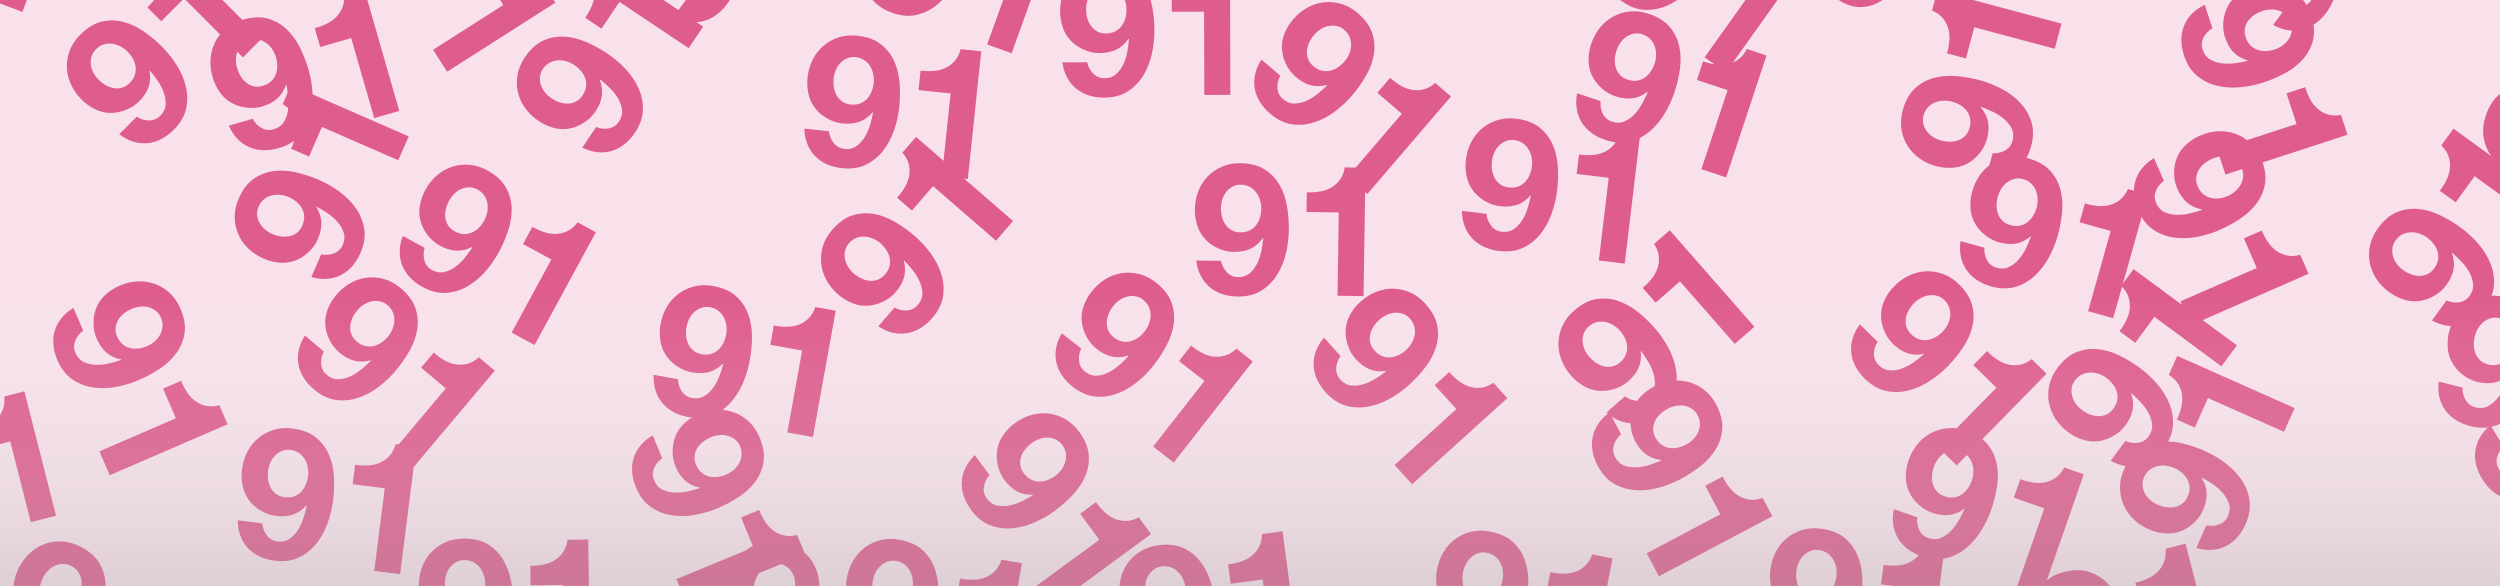 <?xml version="1.0" encoding="UTF-8"?>
<svg xmlns="http://www.w3.org/2000/svg" xmlns:xlink="http://www.w3.org/1999/xlink" viewBox="0 0 1280 300">
  <defs>
    <style>
      .cls-1 {
        fill: url(#linear-gradient);
      }

      .cls-2 {
        fill: #f8e1ea;
      }

      .cls-3 {
        fill: #de5c8e;
      }
    </style>
    <linearGradient id="linear-gradient" x1="61.5" y1="498.5" x2="513.43" y2="498.5" gradientTransform="translate(352.53 -122.53)" gradientUnits="userSpaceOnUse">
      <stop offset="0" stop-color="#fff" stop-opacity="0"/>
      <stop offset="1" stop-color="#000"/>
    </linearGradient>
  </defs>
  <g id="Layer_1" data-name="Layer 1">
    <rect class="cls-2" x="-42" y="-39" width="1414" height="391"/>
    <path class="cls-3" d="m-1.02,1.43l14.86-39.97-15.49-5.76,3.5-9.42c2.15.87,4.31,1.49,6.47,1.86,2.17.37,4.24.37,6.21,0,1.97-.37,3.81-1.14,5.52-2.31,1.7-1.17,3.17-2.86,4.39-5.08l9.95,3.7L11.48,6.08-1.02,1.43Z"/>
    <g>
      <path class="cls-3" d="m69,38.51c.47-1.39.61-2.8.44-4.22-.18-1.42-.63-2.8-1.36-4.15-.73-1.35-1.67-2.6-2.82-3.76-1.06-1.06-2.28-1.95-3.65-2.66-1.37-.71-2.79-1.15-4.25-1.33-1.46-.18-2.9-.05-4.32.39-1.42.44-2.72,1.26-3.92,2.45-1.11,1.11-1.86,2.35-2.26,3.72-.4,1.37-.51,2.77-.34,4.18.17,1.42.62,2.79,1.32,4.12.71,1.33,1.59,2.53,2.65,3.59s2.32,2.04,3.65,2.79c1.33.75,2.69,1.25,4.08,1.5,1.39.25,2.8.17,4.22-.23,1.42-.4,2.72-1.19,3.92-2.39,1.28-1.28,2.16-2.62,2.63-4.01Zm7.18,23.15c2.26.05,4.21-.75,5.85-2.38,1.73-1.72,2.65-3.64,2.76-5.74.11-2.1-.22-4.21-.99-6.31-.77-2.1-1.83-4.12-3.18-6.05-1.35-1.93-2.62-3.58-3.81-4.95h-.27c.57,3.14.39,5.98-.54,8.5-.93,2.52-2.53,4.91-4.79,7.17-1.99,1.99-4.38,3.5-7.14,4.54-2.77,1.04-5.55,1.51-8.34,1.35s-5.18-.89-7.57-2.13c-2.39-1.24-4.51-2.79-6.37-4.66-2.39-2.39-4.22-5.01-5.5-7.84-1.28-2.83-1.96-5.74-2.05-8.7-.09-2.97.43-5.89,1.54-8.76,1.11-2.88,2.88-5.53,5.32-7.96,3.55-3.54,7.16-5.75,10.83-6.63,3.68-.88,7.34-.87,10.99.05,3.65.91,7.18,2.54,10.59,4.89,3.41,2.35,6.57,4.99,9.49,7.91s5.42,6.09,7.63,9.64c2.21,3.55,3.74,7.21,4.6,11,.86,3.79.85,7.55-.01,11.29-.87,3.74-2.96,7.27-6.29,10.59-1.99,1.99-4.13,3.57-6.41,4.74s-4.64,1.87-7.08,2.08c-2.43.22-4.87-.05-7.3-.81-2.43-.75-4.8-2.02-7.1-3.79l8.98-8.96c1.86,1.24,3.92,1.89,6.17,1.93Z"/>
      <path class="cls-3" d="m124.36,29.37L94.24-.81l-11.7,11.68-7.1-7.11c1.68-1.59,3.15-3.29,4.39-5.11,1.24-1.81,2.11-3.69,2.6-5.64.49-1.95.56-3.94.21-5.98-.35-2.04-1.28-4.07-2.78-6.11l7.51-7.5,46.44,46.54-9.44,9.42Z"/>
    </g>
    <g>
      <path class="cls-3" d="m237.42,119.86c1.47.05,2.86-.21,4.17-.78,1.31-.57,2.51-1.4,3.59-2.48,1.09-1.08,2.02-2.34,2.8-3.77.72-1.32,1.22-2.74,1.51-4.26.29-1.52.31-3,.07-4.45-.25-1.45-.78-2.79-1.61-4.03-.83-1.23-1.98-2.25-3.47-3.06-1.38-.75-2.78-1.12-4.21-1.11-1.43,0-2.8.3-4.11.87-1.31.57-2.5,1.39-3.57,2.44-1.07,1.06-1.97,2.24-2.68,3.56s-1.29,2.81-1.64,4.29c-.35,1.49-.44,2.93-.27,4.34.16,1.41.64,2.73,1.42,3.98.78,1.25,1.92,2.27,3.41,3.08,1.6.87,3.13,1.32,4.6,1.37Zm-20.15,13.48c.6,2.18,1.92,3.82,3.95,4.92,2.15,1.16,4.24,1.5,6.29,1.01,2.05-.49,3.97-1.41,5.77-2.75,1.8-1.34,3.43-2.93,4.89-4.77,1.46-1.84,2.68-3.53,3.66-5.07l-.07-.25c-2.85,1.44-5.62,2.08-8.3,1.9-2.68-.18-5.43-1.02-8.23-2.55-2.48-1.34-4.61-3.2-6.39-5.55-1.78-2.36-3.03-4.89-3.67-7.6s-.62-5.22-.11-7.86c.51-2.64,1.39-5.12,2.65-7.43,1.61-2.97,3.6-5.47,5.95-7.51,2.35-2.04,4.94-3.52,7.76-4.44,2.82-.93,5.76-1.27,8.84-1.02,3.07.24,6.12,1.19,9.15,2.83,4.4,2.39,7.55,5.22,9.44,8.49,1.89,3.27,2.92,6.79,3.09,10.55.17,3.76-.39,7.61-1.67,11.54-1.28,3.94-2.91,7.72-4.88,11.35s-4.3,6.93-7.06,10.06c-2.77,3.13-5.84,5.64-9.23,7.55-3.38,1.9-6.99,2.97-10.82,3.21-3.83.23-7.81-.77-11.94-3.01-2.48-1.34-4.6-2.94-6.37-4.8-1.77-1.85-3.11-3.92-4.01-6.19-.9-2.27-1.34-4.68-1.31-7.23.03-2.55.57-5.18,1.61-7.89l11.14,6.05c-.66,2.13-.69,4.29-.09,6.47Z"/>
      <path class="cls-3" d="m261.96,170.32l20.35-37.47-14.53-7.89,4.8-8.83c2,1.16,4.05,2.08,6.15,2.75,2.09.67,4.14.97,6.15.88,2.01-.09,3.93-.59,5.79-1.51,1.85-.92,3.54-2.39,5.07-4.41l9.33,5.06-31.37,57.77-11.72-6.36Z"/>
    </g>
    <g>
      <path class="cls-3" d="m62.74,176.22c1.13.95,2.38,1.6,3.76,1.95,1.38.36,2.84.45,4.36.26,1.52-.18,3.03-.6,4.53-1.24,1.38-.6,2.65-1.4,3.82-2.42,1.16-1.01,2.1-2.17,2.8-3.46.7-1.29,1.11-2.68,1.22-4.16.11-1.48-.17-3-.84-4.55-.62-1.44-1.5-2.59-2.63-3.47-1.13-.88-2.39-1.49-3.77-1.85-1.38-.36-2.82-.45-4.32-.28-1.5.17-2.93.55-4.31,1.15s-2.75,1.41-3.94,2.37c-1.19.96-2.15,2.04-2.89,3.25-.74,1.21-1.19,2.54-1.34,4.01-.15,1.46.11,2.97.78,4.52.72,1.67,1.64,2.97,2.77,3.92Zm-24.17-1.83c-.87,2.08-.85,4.19.07,6.31.97,2.24,2.41,3.8,4.32,4.68,1.91.88,3.99,1.34,6.23,1.4,2.24.06,4.5-.19,6.79-.74,2.29-.55,4.29-1.12,6.01-1.73l.1-.25c-3.13-.62-5.7-1.83-7.71-3.63-2-1.79-3.64-4.16-4.91-7.09-1.12-2.59-1.65-5.36-1.6-8.31.05-2.96.63-5.72,1.81-8.25,1.12-2.41,2.73-4.49,4.76-6.26,2.03-1.77,4.26-3.17,6.67-4.21,3.1-1.34,6.21-2.09,9.32-2.24,3.11-.15,6.06.28,8.85,1.29,2.79,1.01,5.32,2.56,7.59,4.65,2.27,2.09,4.08,4.71,5.45,7.88,1.99,4.6,2.72,8.77,2.19,12.51-.53,3.74-1.89,7.14-4.08,10.2-2.19,3.06-5,5.74-8.44,8.05-3.44,2.3-7.05,4.28-10.85,5.92-3.74,1.62-7.66,2.8-11.77,3.55-4.11.75-8.08.83-11.92.24-3.84-.59-7.34-1.98-10.5-4.16-3.16-2.18-5.67-5.43-7.54-9.74-1.12-2.59-1.8-5.16-2.05-7.71s-.03-5,.66-7.35c.69-2.34,1.84-4.51,3.43-6.5,1.6-1.99,3.64-3.72,6.14-5.21l5.03,11.64c-1.84,1.27-3.19,2.95-4.07,5.03Z"/>
      <path class="cls-3" d="m50.9,231.07l39.14-16.92-6.56-15.17,9.22-3.99c.86,2.15,1.91,4.14,3.14,5.96,1.23,1.82,2.66,3.32,4.29,4.49,1.63,1.17,3.46,1.97,5.48,2.39,2.02.42,4.26.31,6.71-.34l4.21,9.74-60.35,26.09-5.29-12.24Z"/>
    </g>
    <path class="cls-3" d="m15.77,267.36l-10.51-41.32-16.02,4.08-2.48-9.74c2.26-.51,4.39-1.23,6.38-2.16,1.99-.93,3.7-2.1,5.11-3.53,1.41-1.43,2.49-3.1,3.23-5.04.73-1.93.98-4.16.72-6.68l10.28-2.62,16.21,63.71-12.92,3.29Z"/>
    <path class="cls-3" d="m30.11,312.75c1.47-.01,2.85-.33,4.13-.96,1.28-.63,2.45-1.5,3.49-2.63,1.04-1.13,1.92-2.42,2.64-3.89.66-1.35,1.1-2.79,1.33-4.32.23-1.53.19-3.01-.12-4.45-.31-1.44-.9-2.76-1.77-3.96-.88-1.2-2.08-2.17-3.59-2.91-1.41-.69-2.82-1-4.25-.93-1.43.07-2.78.41-4.07,1.04-1.28.63-2.44,1.49-3.47,2.59-1.03,1.1-1.87,2.32-2.53,3.67s-1.18,2.86-1.46,4.36c-.28,1.5-.31,2.95-.09,4.35.22,1.4.75,2.7,1.59,3.91.83,1.21,2.01,2.19,3.53,2.93,1.63.8,3.18,1.19,4.65,1.18Zm-19.56,14.31c.69,2.15,2.07,3.74,4.15,4.76,2.19,1.07,4.3,1.32,6.33.75,2.02-.58,3.91-1.57,5.65-2.98,1.74-1.41,3.3-3.07,4.69-4.97,1.38-1.9,2.53-3.64,3.44-5.21l-.09-.25c-2.79,1.56-5.53,2.31-8.21,2.25-2.69-.06-5.47-.8-8.33-2.2-2.53-1.24-4.74-3-6.62-5.28-1.88-2.28-3.23-4.75-3.99-7.44s-.84-5.19-.44-7.85c.4-2.66,1.18-5.18,2.33-7.54,1.49-3.04,3.36-5.62,5.63-7.75,2.26-2.13,4.79-3.72,7.56-4.76,2.78-1.04,5.71-1.51,8.79-1.39,3.08.12,6.17.93,9.26,2.45,4.5,2.2,7.76,4.9,9.79,8.09,2.03,3.19,3.2,6.66,3.53,10.41.32,3.75-.07,7.62-1.19,11.6-1.12,3.99-2.58,7.83-4.4,11.54s-4,7.1-6.64,10.34c-2.63,3.24-5.6,5.88-8.91,7.92-3.3,2.04-6.86,3.26-10.68,3.66-3.82.39-7.84-.44-12.05-2.51-2.53-1.24-4.72-2.75-6.57-4.53s-3.27-3.78-4.27-6.01c-1-2.23-1.54-4.62-1.61-7.17-.08-2.55.35-5.2,1.28-7.95l11.39,5.58c-.57,2.16-.51,4.32.18,6.47Z"/>
    <path class="cls-3" d="m221.74,25.49l35.95-22.94-8.89-13.93,8.47-5.41c1.19,1.99,2.54,3.78,4.05,5.38,1.5,1.6,3.16,2.85,4.95,3.75,1.8.9,3.73,1.39,5.79,1.48,2.06.09,4.25-.38,6.57-1.41l5.71,8.95-55.42,35.36-7.17-11.24Z"/>
    <g>
      <path class="cls-3" d="m138.71,41.73c1.08-1,1.89-2.16,2.42-3.48.53-1.33.8-2.76.82-4.29.01-1.53-.2-3.08-.65-4.65-.42-1.44-1.05-2.81-1.91-4.09-.86-1.28-1.88-2.36-3.08-3.22-1.19-.86-2.52-1.44-3.97-1.74-1.45-.3-2.99-.21-4.62.25-1.5.43-2.76,1.15-3.78,2.16-1.01,1.01-1.79,2.18-2.32,3.5-.53,1.33-.81,2.74-.83,4.25-.02,1.51.17,2.98.59,4.42s1.05,2.91,1.85,4.21c.8,1.3,1.75,2.4,2.85,3.28,1.1.89,2.37,1.5,3.8,1.84,1.43.34,2.96.27,4.59-.2,1.74-.5,3.16-1.25,4.24-2.25Zm-4.89,23.74c1.95,1.13,4.04,1.38,6.27.74,2.35-.68,4.08-1.91,5.19-3.69,1.11-1.79,1.84-3.79,2.18-6,.34-2.21.38-4.49.14-6.83-.25-2.34-.57-4.4-.95-6.18l-.23-.13c-1.02,3.03-2.54,5.42-4.58,7.18-2.04,1.76-4.59,3.08-7.66,3.96-2.71.78-5.52.95-8.45.53-2.93-.43-5.59-1.35-7.95-2.84s-4.1-3.28-5.6-5.52c-1.49-2.24-2.6-4.63-3.33-7.15-.94-3.25-1.28-6.42-1.03-9.52.25-3.1,1.05-5.97,2.41-8.61,1.36-2.64,3.22-4.95,5.58-6.93,2.36-1.98,5.2-3.45,8.51-4.4,4.81-1.39,9.04-1.58,12.69-.57,3.64,1,6.84,2.79,9.6,5.35,2.76,2.56,5.06,5.7,6.91,9.4,1.85,3.7,3.34,7.54,4.49,11.51s1.8,7.95,2.02,12.12c.22,4.17-.2,8.12-1.28,11.85-1.08,3.73-2.9,7.02-5.46,9.88-2.57,2.86-6.11,4.93-10.62,6.23-2.71.78-5.34,1.13-7.91,1.05s-4.96-.61-7.2-1.59c-2.24-.98-4.24-2.4-6.01-4.23-1.77-1.84-3.23-4.09-4.39-6.75l12.18-3.51c1.03,1.99,2.52,3.54,4.47,4.67Z"/>
      <path class="cls-3" d="m191.6,60.47l-11.79-40.98-15.88,4.57-2.78-9.66c2.24-.58,4.35-1.36,6.31-2.35,1.96-.99,3.63-2.22,5-3.69,1.37-1.47,2.39-3.18,3.07-5.13.67-1.95.85-4.19.52-6.7l10.2-2.94,18.18,63.18-12.82,3.69Z"/>
    </g>
    <g>
      <path class="cls-3" d="m155.75,110.83c-.08-1.47-.46-2.83-1.14-4.08-.68-1.25-1.61-2.38-2.78-3.37-1.17-.99-2.51-1.81-4-2.46-1.38-.6-2.83-.98-4.37-1.14-1.54-.16-3.02-.05-4.44.31-1.42.37-2.71,1.02-3.87,1.95-1.16.93-2.07,2.17-2.75,3.72-.63,1.44-.87,2.86-.75,4.29.13,1.42.54,2.76,1.22,4.02.68,1.25,1.6,2.37,2.74,3.35,1.14.98,2.4,1.77,3.78,2.37s2.91,1.05,4.42,1.26c1.51.22,2.96.18,4.35-.1,1.39-.28,2.67-.87,3.84-1.76,1.17-.89,2.1-2.11,2.77-3.66.73-1.66,1.05-3.23.98-4.7Zm15.16,18.92c2.12-.78,3.64-2.24,4.57-4.36.98-2.24,1.13-4.35.47-6.35-.66-2-1.74-3.83-3.23-5.51-1.49-1.67-3.21-3.16-5.17-4.46-1.96-1.3-3.75-2.37-5.36-3.21l-.25.1c1.68,2.72,2.55,5.42,2.61,8.11.06,2.69-.56,5.5-1.83,8.42-1.13,2.58-2.79,4.86-4.99,6.84-2.2,1.98-4.61,3.44-7.26,4.31s-5.14,1.07-7.82.79c-2.68-.28-5.22-.95-7.63-2-3.1-1.35-5.76-3.11-7.99-5.28-2.23-2.17-3.93-4.62-5.09-7.35-1.17-2.73-1.76-5.64-1.78-8.72-.02-3.08.66-6.2,2.04-9.36,2-4.59,4.56-7.97,7.65-10.13,3.1-2.17,6.51-3.49,10.24-3.98,3.73-.49,7.61-.26,11.64.68,4.03.94,7.94,2.24,11.73,3.89s7.27,3.69,10.63,6.18c3.35,2.49,6.12,5.34,8.31,8.55,2.19,3.21,3.56,6.71,4.12,10.51.56,3.8-.1,7.85-1.98,12.15-1.13,2.58-2.54,4.84-4.23,6.76-1.69,1.92-3.63,3.43-5.82,4.53-2.19,1.09-4.55,1.74-7.09,1.92-2.54.19-5.21-.12-8-.93l5.07-11.62c2.18.48,4.33.32,6.45-.46Z"/>
      <path class="cls-3" d="m203.92,82.06l-39.08-17.06-6.61,15.15-9.21-4.02c.98-2.1,1.72-4.22,2.21-6.36.49-2.14.61-4.21.35-6.2-.26-1.99-.92-3.87-2-5.64-1.07-1.77-2.68-3.32-4.83-4.67l4.25-9.73,60.25,26.31-5.34,12.22Z"/>
    </g>
    <g>
      <path class="cls-3" d="m186.87,177.13c1.43.34,2.84.37,4.24.07,1.4-.3,2.74-.87,4.02-1.71,1.28-.84,2.45-1.89,3.5-3.13.97-1.15,1.74-2.44,2.33-3.87.59-1.43.91-2.88.96-4.35.05-1.47-.21-2.89-.77-4.27-.56-1.37-1.49-2.6-2.79-3.69-1.2-1.01-2.5-1.65-3.9-1.93-1.4-.28-2.8-.27-4.2.03-1.4.3-2.73.86-3.99,1.68-1.26.82-2.38,1.8-3.34,2.95s-1.83,2.49-2.46,3.88c-.64,1.39-1.02,2.79-1.14,4.2-.12,1.41.07,2.81.59,4.18.52,1.38,1.43,2.61,2.72,3.7,1.39,1.17,2.8,1.92,4.23,2.27Zm-22.44,9.17c.15,2.25,1.11,4.13,2.88,5.62,1.87,1.57,3.85,2.32,5.96,2.25,2.1-.07,4.17-.58,6.2-1.53,2.03-.95,3.94-2.19,5.75-3.7,1.8-1.51,3.33-2.92,4.6-4.23l-.02-.26c-3.08.84-5.92.91-8.51.2-2.59-.71-5.11-2.09-7.56-4.15-2.16-1.81-3.87-4.05-5.15-6.72-1.27-2.67-1.99-5.39-2.07-8.19s.44-5.24,1.47-7.73c1.03-2.49,2.39-4.74,4.08-6.75,2.18-2.59,4.62-4.64,7.33-6.16,2.71-1.52,5.54-2.46,8.49-2.8,2.95-.34,5.9-.09,8.86.77,2.96.86,5.76,2.39,8.4,4.61,3.83,3.22,6.35,6.63,7.55,10.21,1.2,3.58,1.5,7.24.91,10.95-.59,3.72-1.91,7.38-3.95,10.97-2.05,3.6-4.4,6.98-7.06,10.14-2.62,3.12-5.6,5.93-8.94,8.44-3.34,2.51-6.86,4.36-10.55,5.54-3.7,1.19-7.45,1.51-11.25.97-3.8-.54-7.5-2.32-11.09-5.34-2.16-1.81-3.92-3.81-5.28-5.98s-2.26-4.46-2.69-6.87c-.43-2.41-.37-4.86.17-7.35.54-2.49,1.59-4.96,3.16-7.4l9.7,8.16c-1.08,1.96-1.54,4.07-1.39,6.32Z"/>
      <path class="cls-3" d="m200.79,231.49l27.45-32.63-12.65-10.64,6.47-7.69c1.73,1.54,3.56,2.85,5.47,3.93,1.91,1.08,3.86,1.78,5.85,2.1,1.98.32,3.97.21,5.97-.32,2-.53,3.95-1.63,5.85-3.3l8.12,6.83-42.32,50.31-10.21-8.58Z"/>
    </g>
    <g>
      <path class="cls-3" d="m150.44,254.19c1.39-.49,2.58-1.23,3.6-2.24,1.01-1.01,1.83-2.21,2.45-3.62.62-1.4,1.03-2.91,1.24-4.53.19-1.49.14-2.99-.14-4.51-.28-1.52-.8-2.91-1.55-4.17-.76-1.26-1.74-2.32-2.96-3.17-1.22-.85-2.67-1.38-4.34-1.59-1.55-.2-2.99-.03-4.32.49-1.33.53-2.5,1.29-3.51,2.3-1.01,1.01-1.83,2.2-2.44,3.57-.62,1.37-1.02,2.81-1.21,4.3s-.19,3.09.03,4.6c.22,1.51.66,2.89,1.32,4.14.66,1.25,1.58,2.32,2.77,3.19,1.18.88,2.61,1.42,4.29,1.63,1.8.23,3.4.1,4.78-.39Zm-13.88,19.87c1.35,1.81,3.17,2.86,5.47,3.15,2.42.31,4.5-.14,6.23-1.34,1.73-1.2,3.19-2.75,4.38-4.65,1.19-1.9,2.13-3.97,2.82-6.22.69-2.25,1.22-4.26,1.57-6.05l-.16-.21c-2.13,2.38-4.48,3.98-7.04,4.79-2.56.81-5.43,1.02-8.6.61-2.8-.35-5.45-1.31-7.97-2.86-2.52-1.55-4.6-3.45-6.18-5.75s-2.47-4.64-2.96-7.29c-.49-2.65-.56-5.28-.23-7.89.43-3.35,1.36-6.41,2.82-9.16,1.45-2.75,3.32-5.07,5.62-6.96,2.29-1.89,4.91-3.27,7.86-4.16,2.95-.89,6.14-1.11,9.55-.68,4.97.63,8.93,2.13,11.88,4.49,2.95,2.36,5.19,5.27,6.71,8.71,1.52,3.44,2.4,7.23,2.63,11.36.23,4.13.09,8.25-.43,12.35s-1.49,8.02-2.93,11.94c-1.44,3.92-3.4,7.38-5.86,10.38-2.46,3-5.44,5.31-8.92,6.92-3.49,1.61-7.56,2.12-12.22,1.53-2.8-.35-5.35-1.07-7.68-2.16s-4.32-2.52-5.99-4.31c-1.67-1.79-2.95-3.88-3.84-6.26-.9-2.39-1.35-5.03-1.36-7.94l12.58,1.59c.16,2.23.91,4.25,2.26,6.06Z"/>
      <path class="cls-3" d="m191.62,292.31l5.36-42.3-16.4-2.08,1.26-9.97c2.29.35,4.53.47,6.73.33,2.19-.13,4.21-.6,6.05-1.41,1.84-.81,3.45-1.98,4.85-3.5,1.39-1.53,2.43-3.51,3.12-5.95l10.53,1.33-8.27,65.22-13.23-1.68Z"/>
    </g>
    <g>
      <path class="cls-3" d="m242.68,310.13c1.31-.68,2.39-1.58,3.25-2.72.86-1.14,1.5-2.45,1.92-3.92.42-1.48.62-3.03.59-4.66-.02-1.5-.28-2.99-.77-4.45-.49-1.46-1.2-2.77-2.12-3.92-.92-1.15-2.05-2.05-3.37-2.72-1.32-.67-2.83-.99-4.52-.97-1.57.02-2.97.39-4.21,1.09-1.24.71-2.3,1.63-3.16,2.77-.86,1.14-1.5,2.43-1.92,3.88-.42,1.45-.62,2.92-.6,4.42s.24,3.08.67,4.55c.43,1.47,1.06,2.77,1.89,3.92.83,1.15,1.89,2.07,3.19,2.77,1.29.7,2.79,1.04,4.48,1.02,1.82-.02,3.38-.38,4.68-1.05Zm-10.97,21.61c1.59,1.61,3.54,2.39,5.86,2.36,2.44-.03,4.43-.76,5.98-2.2,1.55-1.43,2.77-3.17,3.69-5.22.91-2.05,1.55-4.23,1.93-6.55.37-2.32.61-4.39.71-6.21l-.19-.19c-1.78,2.65-3.88,4.56-6.31,5.72-2.43,1.16-5.24,1.76-8.43,1.81-2.82.04-5.58-.53-8.29-1.72-2.71-1.18-5.04-2.78-6.92-4.84s-3.1-4.25-3.94-6.8c-.85-2.56-1.29-5.15-1.33-7.78-.05-3.38.46-6.53,1.51-9.46,1.05-2.93,2.59-5.48,4.59-7.67,2-2.19,4.41-3.93,7.21-5.22,2.8-1.29,5.92-1.96,9.37-2.01,5.01-.07,9.14.86,12.39,2.79,3.25,1.93,5.87,4.49,7.85,7.69,1.98,3.2,3.38,6.83,4.19,10.89.81,4.06,1.24,8.16,1.3,12.29s-.36,8.15-1.24,12.23c-.88,4.08-2.34,7.78-4.36,11.1-2.02,3.32-4.65,6.01-7.87,8.09-3.23,2.08-7.19,3.15-11.88,3.22-2.82.04-5.45-.32-7.9-1.07s-4.63-1.89-6.53-3.43c-1.9-1.54-3.46-3.43-4.68-5.67-1.22-2.24-2.04-4.79-2.45-7.67l12.68-.17c.47,2.19,1.5,4.08,3.08,5.69Z"/>
      <path class="cls-3" d="m288.77,342.14l-.59-42.64-16.53.23-.14-10.05c2.32.03,4.55-.17,6.71-.61,2.15-.44,4.08-1.18,5.79-2.24,1.71-1.06,3.14-2.44,4.31-4.14,1.17-1.71,1.92-3.81,2.26-6.32l10.61-.15.9,65.74-13.34.18Z"/>
    </g>
    <path class="cls-3" d="m348.4-22.62c.26-1.45.2-2.86-.18-4.23-.38-1.38-1.03-2.68-1.95-3.91-.92-1.23-2.03-2.33-3.33-3.31-1.2-.9-2.54-1.6-4-2.1-1.46-.5-2.93-.74-4.4-.7-1.47.04-2.87.38-4.21,1.02-1.34.64-2.51,1.64-3.52,3-.94,1.26-1.5,2.59-1.7,4.01-.2,1.42-.1,2.81.28,4.19.38,1.38,1.02,2.67,1.91,3.88.89,1.21,1.94,2.27,3.15,3.17s2.59,1.68,4.02,2.23c1.42.55,2.84.85,4.26.89,1.42.04,2.8-.24,4.14-.84,1.34-.6,2.52-1.58,3.53-2.93,1.08-1.46,1.76-2.91,2.02-4.35Zm10.47,21.86c2.24-.28,4.05-1.35,5.44-3.21,1.46-1.96,2.09-3.98,1.9-6.08-.19-2.1-.83-4.13-1.9-6.1-1.07-1.97-2.41-3.81-4.03-5.52-1.61-1.71-3.11-3.16-4.49-4.34l-.26.04c1.02,3.03,1.26,5.86.7,8.49-.56,2.63-1.79,5.23-3.7,7.79-1.68,2.26-3.82,4.1-6.41,5.53-2.59,1.43-5.27,2.31-8.05,2.55s-5.25-.13-7.8-1.01c-2.54-.88-4.87-2.11-6.98-3.68-2.71-2.02-4.91-4.34-6.58-6.96-1.68-2.62-2.78-5.39-3.29-8.31-.52-2.92-.43-5.89.25-8.89.68-3.01,2.05-5.89,4.11-8.65,2.99-4.02,6.24-6.73,9.75-8.13,3.51-1.41,7.14-1.92,10.88-1.55,3.75.37,7.47,1.47,11.19,3.3,3.71,1.83,7.23,3.98,10.54,6.45s6.25,5.24,8.95,8.43c2.7,3.19,4.75,6.59,6.15,10.21,1.4,3.62,1.94,7.35,1.63,11.17-.32,3.83-1.87,7.62-4.68,11.39-1.68,2.26-3.57,4.13-5.66,5.62s-4.32,2.52-6.7,3.09c-2.38.57-4.83.66-7.34.27-2.52-.39-5.04-1.3-7.58-2.72l7.58-10.17c2.02.96,4.15,1.3,6.39,1.01Z"/>
    <g>
      <path class="cls-3" d="m300.06,44.44c.19-1.46.05-2.86-.39-4.22-.45-1.36-1.16-2.62-2.14-3.81-.98-1.18-2.14-2.23-3.5-3.13-1.25-.84-2.61-1.47-4.1-1.9-1.48-.43-2.96-.59-4.43-.48-1.47.11-2.85.52-4.16,1.23-1.3.71-2.43,1.77-3.37,3.17-.87,1.3-1.37,2.66-1.5,4.09-.12,1.43.04,2.81.48,4.17.45,1.36,1.15,2.62,2.1,3.78.95,1.17,2.05,2.17,3.3,3s2.68,1.55,4.12,2.03c1.45.48,2.88.71,4.3.67,1.42-.03,2.78-.38,4.09-1.05,1.31-.66,2.44-1.7,3.38-3.1,1.01-1.51,1.61-2.99,1.8-4.45Zm11.55,21.31c2.22-.39,3.98-1.55,5.27-3.48,1.36-2.03,1.89-4.08,1.59-6.17-.3-2.08-1.03-4.08-2.2-6-1.17-1.91-2.6-3.68-4.3-5.31-1.7-1.63-3.27-3-4.7-4.11l-.26.05c1.17,2.97,1.55,5.79,1.13,8.44-.42,2.66-1.52,5.31-3.3,7.96-1.57,2.34-3.61,4.29-6.12,5.85-2.51,1.56-5.15,2.57-7.91,2.95s-5.25.14-7.84-.62c-2.59-.75-4.97-1.86-7.16-3.33-2.81-1.88-5.12-4.09-6.93-6.62-1.81-2.53-3.04-5.24-3.71-8.14-.66-2.89-.73-5.86-.2-8.9.53-3.04,1.75-5.99,3.67-8.85,2.79-4.16,5.9-7.03,9.33-8.61,3.43-1.58,7.03-2.28,10.79-2.1,3.76.18,7.54,1.1,11.34,2.74,3.8,1.64,7.42,3.61,10.85,5.91s6.5,4.92,9.36,7.97c2.86,3.05,5.08,6.34,6.66,9.89,1.58,3.55,2.31,7.24,2.19,11.08-.12,3.84-1.49,7.71-4.1,11.61-1.57,2.34-3.36,4.31-5.37,5.9s-4.19,2.73-6.53,3.42c-2.35.69-4.79.9-7.32.63-2.53-.27-5.1-1.05-7.7-2.34l7.06-10.53c2.06.86,4.21,1.09,6.43.69Z"/>
      <path class="cls-3" d="m352.58,24.69L317.16.96l-9.2,13.73-8.35-5.59c1.34-1.89,2.45-3.84,3.31-5.87.87-2.02,1.35-4.03,1.45-6.04.1-2-.22-3.97-.96-5.9-.74-1.93-2.05-3.75-3.92-5.45l5.91-8.82,54.61,36.6-7.42,11.08Z"/>
    </g>
    <g>
      <path class="cls-3" d="m363.99,181.21c1.41-.41,2.65-1.1,3.71-2.05,1.06-.95,1.94-2.11,2.63-3.48.69-1.37,1.18-2.86,1.47-4.46.27-1.48.3-2.98.1-4.52-.2-1.53-.65-2.95-1.33-4.25-.69-1.3-1.62-2.41-2.79-3.32-1.17-.91-2.59-1.52-4.25-1.82-1.54-.28-2.99-.19-4.34.27-1.36.46-2.56,1.16-3.63,2.11-1.06.95-1.94,2.1-2.62,3.44-.69,1.34-1.16,2.75-1.43,4.23s-.35,3.07-.21,4.59c.14,1.52.51,2.92,1.1,4.21.59,1.29,1.46,2.4,2.6,3.33,1.13.94,2.53,1.55,4.2,1.86,1.79.32,3.39.28,4.8-.14Zm-14.9,19.12c1.25,1.88,3.02,3.03,5.3,3.44,2.4.43,4.5.1,6.29-1.01,1.79-1.11,3.33-2.58,4.61-4.42,1.29-1.83,2.33-3.86,3.15-6.06.81-2.21,1.44-4.19,1.89-5.96l-.15-.22c-2.26,2.27-4.68,3.74-7.29,4.41-2.6.67-5.48.73-8.62.16-2.77-.5-5.38-1.59-7.81-3.27-2.43-1.68-4.41-3.69-5.87-6.07s-2.23-4.76-2.57-7.43c-.35-2.67-.28-5.3.18-7.89.6-3.33,1.7-6.33,3.29-9,1.59-2.67,3.59-4.89,5.97-6.65,2.39-1.76,5.08-3.01,8.07-3.74,2.99-.73,6.19-.79,9.58-.18,4.93.89,8.8,2.59,11.63,5.1,2.82,2.51,4.9,5.53,6.24,9.05,1.34,3.52,2.01,7.35,2.03,11.49.02,4.14-.34,8.24-1.08,12.31s-1.91,7.93-3.55,11.77c-1.65,3.84-3.78,7.19-6.4,10.06-2.62,2.87-5.71,5.01-9.27,6.44-3.57,1.42-7.66,1.72-12.28.89-2.77-.5-5.29-1.35-7.56-2.56s-4.18-2.74-5.75-4.62c-1.57-1.87-2.74-4.03-3.51-6.46-.77-2.43-1.08-5.09-.94-8l12.48,2.25c.04,2.23.69,4.29,1.94,6.17Z"/>
      <path class="cls-3" d="m403.11,221.43l7.57-41.96-16.27-2.94,1.78-9.89c2.27.47,4.5.7,6.7.68,2.2-.02,4.24-.38,6.11-1.09,1.88-.71,3.55-1.79,5.02-3.24,1.47-1.45,2.61-3.38,3.43-5.78l10.44,1.88-11.68,64.7-13.12-2.37Z"/>
    </g>
    <g>
      <path class="cls-3" d="m359.06,241.85c1.11.96,2.35,1.63,3.73,2.02,1.38.38,2.83.49,4.36.33,1.53-.16,3.04-.55,4.55-1.17,1.39-.57,2.67-1.36,3.85-2.36,1.18-1,2.13-2.13,2.86-3.42.72-1.28,1.15-2.66,1.29-4.14.13-1.48-.12-3-.77-4.56-.6-1.45-1.45-2.62-2.57-3.51-1.12-.89-2.36-1.53-3.74-1.91-1.38-.38-2.81-.5-4.31-.35-1.5.14-2.94.5-4.33,1.08s-2.77,1.37-3.98,2.3c-1.21.94-2.19,2-2.95,3.2-.76,1.19-1.23,2.52-1.4,3.98-.18,1.46.06,2.97.71,4.54.69,1.68,1.59,3,2.7,3.96Zm-24.14-2.22c-.91,2.07-.92,4.17-.03,6.31.93,2.26,2.35,3.84,4.25,4.75,1.9.91,3.97,1.41,6.21,1.5,2.24.09,4.51-.12,6.8-.63,2.3-.51,4.31-1.05,6.03-1.63l.1-.24c-3.12-.67-5.67-1.92-7.65-3.75-1.97-1.83-3.57-4.21-4.79-7.17-1.08-2.6-1.56-5.38-1.46-8.34.1-2.95.72-5.7,1.94-8.22s2.8-4.44,4.87-6.18c2.06-1.73,4.31-3.1,6.74-4.11,3.13-1.29,6.24-1.99,9.35-2.09,3.11-.1,6.05.38,8.82,1.43,2.77,1.05,5.28,2.65,7.51,4.77,2.23,2.13,4.01,4.78,5.32,7.96,1.91,4.63,2.57,8.81,1.98,12.54-.59,3.73-2.01,7.11-4.25,10.14-2.24,3.03-5.1,5.66-8.57,7.91-3.48,2.25-7.12,4.16-10.94,5.74-3.76,1.55-7.7,2.67-11.82,3.36-4.12.69-8.09.7-11.92.05-3.83-.65-7.3-2.1-10.43-4.33-3.12-2.23-5.58-5.52-7.38-9.86-1.08-2.6-1.72-5.18-1.93-7.74s.05-5,.78-7.33c.73-2.33,1.91-4.48,3.54-6.44,1.63-1.96,3.7-3.66,6.22-5.11l4.84,11.72c-1.86,1.24-3.24,2.9-4.15,4.97Z"/>
      <path class="cls-3" d="m346.33,296.5l39.41-16.28-6.31-15.28,9.29-3.84c.83,2.16,1.84,4.17,3.04,6.01,1.2,1.84,2.61,3.36,4.22,4.56,1.61,1.2,3.43,2.02,5.44,2.48,2.02.45,4.25.38,6.71-.23l4.05,9.81-60.76,25.11-5.09-12.33Z"/>
    </g>
    <path class="cls-3" d="m396.37,312.6c1.47-.12,2.81-.53,4.05-1.25,1.24-.71,2.33-1.67,3.29-2.87.96-1.2,1.74-2.55,2.36-4.06.56-1.39.91-2.86,1.02-4.4.12-1.54-.03-3.02-.43-4.43-.41-1.41-1.09-2.69-2.05-3.82-.96-1.13-2.22-2.02-3.79-2.65-1.45-.59-2.89-.8-4.3-.63-1.42.17-2.75.61-3.98,1.32-1.24.71-2.33,1.66-3.27,2.83-.95,1.17-1.7,2.45-2.27,3.84s-.97,2.93-1.15,4.45c-.18,1.52-.1,2.96.22,4.34.32,1.38.94,2.64,1.86,3.79.92,1.15,2.16,2.04,3.73,2.68,1.68.68,3.26.97,4.72.85Zm-18.51,15.65c.84,2.1,2.33,3.58,4.48,4.45,2.26.92,4.38,1.02,6.36.3,1.98-.72,3.79-1.84,5.42-3.38,1.63-1.53,3.08-3.3,4.32-5.29,1.25-1.99,2.27-3.81,3.07-5.44l-.1-.24c-2.67,1.75-5.35,2.7-8.04,2.82-2.69.13-5.51-.41-8.47-1.61-2.61-1.06-4.94-2.66-6.97-4.8-2.04-2.14-3.56-4.52-4.5-7.15s-1.2-5.11-.99-7.8c.21-2.68.81-5.25,1.8-7.68,1.27-3.13,2.96-5.84,5.07-8.13,2.11-2.29,4.51-4.05,7.21-5.29,2.7-1.24,5.59-1.91,8.67-2.01,3.08-.1,6.22.49,9.41,1.79,4.64,1.88,8.09,4.34,10.33,7.38,2.25,3.04,3.66,6.42,4.25,10.14.59,3.72.46,7.6-.37,11.66-.83,4.05-2.03,8-3.58,11.83-1.53,3.77-3.49,7.37-5.89,10.79-2.4,3.42-5.17,6.26-8.32,8.53-3.15,2.27-6.62,3.74-10.4,4.4-3.78.66-7.85.11-12.2-1.65-2.61-1.06-4.9-2.41-6.87-4.05s-3.53-3.54-4.68-5.7c-1.15-2.16-1.86-4.5-2.11-7.04-.26-2.54-.02-5.21.72-8.02l11.75,4.76c-.42,2.2-.21,4.34.63,6.44Z"/>
    <g>
      <path class="cls-3" d="m473.54-23.43c1.46-.17,2.79-.64,4-1.4,1.21-.76,2.27-1.76,3.18-3,.91-1.24,1.64-2.62,2.19-4.15.51-1.41.79-2.89.85-4.44.06-1.54-.15-3.01-.61-4.41-.46-1.4-1.19-2.64-2.2-3.74-1-1.09-2.3-1.93-3.89-2.5-1.47-.53-2.92-.68-4.33-.46-1.41.22-2.72.72-3.93,1.48-1.21.76-2.26,1.75-3.16,2.95-.9,1.21-1.61,2.52-2.11,3.93s-.85,2.97-.97,4.49c-.12,1.52.01,2.97.39,4.33.37,1.37,1.04,2.61,2.01,3.72.96,1.11,2.24,1.95,3.83,2.53,1.71.62,3.29.84,4.75.66Zm-17.88,16.37c.92,2.06,2.47,3.49,4.65,4.27,2.3.83,4.42.84,6.37.05,1.95-.8,3.71-1.99,5.28-3.59,1.57-1.6,2.94-3.42,4.11-5.46,1.17-2.04,2.12-3.89,2.85-5.56l-.11-.24c-2.6,1.86-5.24,2.9-7.92,3.14-2.68.23-5.52-.19-8.53-1.27-2.65-.95-5.04-2.46-7.16-4.52-2.12-2.06-3.74-4.37-4.78-6.96s-1.4-5.06-1.3-7.76c.1-2.69.6-5.27,1.49-7.75,1.15-3.18,2.73-5.96,4.74-8.32,2.02-2.37,4.35-4.22,7-5.57,2.65-1.34,5.51-2.12,8.58-2.35,3.07-.22,6.23.25,9.47,1.42,4.71,1.7,8.25,4.02,10.62,6.97,2.36,2.95,3.91,6.27,4.65,9.96.73,3.69.76,7.58.09,11.66-.67,4.08-1.71,8.07-3.11,11.96s-3.2,7.5-5.46,11.01c-2.26,3.51-4.92,6.46-7.98,8.85-3.06,2.39-6.46,3.99-10.22,4.81-3.75.81-7.84.42-12.26-1.17-2.65-.95-4.99-2.21-7.02-3.78s-3.67-3.4-4.9-5.51c-1.24-2.11-2.03-4.43-2.39-6.95-.36-2.52-.22-5.2.4-8.04l11.93,4.3c-.33,2.21-.04,4.35.89,6.41Z"/>
      <path class="cls-3" d="m505.43,22.74l14.45-40.12-15.55-5.6,3.4-9.45c2.16.84,4.32,1.44,6.49,1.79,2.17.35,4.24.33,6.21-.06,1.97-.39,3.8-1.18,5.49-2.36,1.69-1.19,3.14-2.9,4.34-5.12l9.98,3.6-22.28,61.85-12.55-4.52Z"/>
    </g>
    <g>
      <path class="cls-3" d="m440.28,53.04c1.38-.52,2.56-1.29,3.55-2.32.99-1.03,1.78-2.25,2.37-3.67.59-1.42.97-2.94,1.14-4.56.16-1.49.08-3-.23-4.51-.31-1.51-.86-2.89-1.64-4.14-.78-1.25-1.79-2.28-3.03-3.1-1.24-.82-2.69-1.32-4.38-1.5-1.56-.16-2.99.03-4.31.59-1.32.56-2.47,1.35-3.46,2.38-.99,1.03-1.78,2.24-2.36,3.62-.59,1.39-.96,2.83-1.12,4.32s-.12,3.09.13,4.59c.25,1.51.72,2.88,1.41,4.11.69,1.24,1.63,2.28,2.83,3.13,1.2.85,2.64,1.36,4.32,1.54,1.81.19,3.4.03,4.77-.49Zm-13.45,20.16c1.39,1.78,3.23,2.8,5.54,3.04,2.43.26,4.49-.24,6.2-1.47,1.7-1.24,3.13-2.82,4.28-4.74,1.15-1.92,2.04-4.02,2.69-6.28.65-2.26,1.13-4.29,1.44-6.08l-.17-.21c-2.08,2.43-4.39,4.07-6.94,4.94-2.55.87-5.41,1.13-8.58.8-2.8-.29-5.48-1.19-8.03-2.69-2.55-1.5-4.67-3.35-6.3-5.62s-2.57-4.58-3.11-7.22c-.54-2.64-.67-5.26-.4-7.88.35-3.36,1.23-6.43,2.62-9.21,1.39-2.78,3.22-5.14,5.47-7.08,2.25-1.94,4.84-3.38,7.77-4.33,2.93-.95,6.11-1.25,9.54-.89,4.98.52,8.97,1.93,11.97,4.23,3,2.3,5.3,5.15,6.89,8.56,1.59,3.41,2.55,7.18,2.87,11.3.32,4.13.27,8.24-.16,12.35s-1.32,8.05-2.68,12c-1.36,3.95-3.24,7.45-5.64,10.5-2.4,3.05-5.32,5.42-8.77,7.11-3.45,1.68-7.51,2.28-12.18,1.79-2.8-.29-5.38-.96-7.72-1.99s-4.37-2.43-6.08-4.18c-1.7-1.75-3.03-3.81-3.98-6.18-.95-2.37-1.46-5-1.53-7.9l12.61,1.33c.21,2.23,1,4.23,2.39,6.01Z"/>
      <path class="cls-3" d="m482.26,90.27l4.46-42.41-16.44-1.73,1.05-9.99c2.3.31,4.54.37,6.73.19,2.19-.18,4.2-.69,6.02-1.54,1.82-.85,3.41-2.05,4.77-3.61,1.36-1.56,2.36-3.56,2.99-6.01l10.55,1.11-6.87,65.38-13.26-1.39Z"/>
    </g>
    <g>
      <path class="cls-3" d="m455.4,136.36c.36-1.42.41-2.84.13-4.24-.28-1.4-.83-2.75-1.65-4.04-.83-1.29-1.85-2.47-3.08-3.54-1.14-.98-2.41-1.78-3.83-2.39-1.42-.61-2.86-.95-4.33-1.02-1.47-.07-2.89.16-4.28.71-1.38.54-2.63,1.45-3.73,2.73-1.03,1.18-1.69,2.47-1.99,3.87-.3,1.4-.31,2.8-.03,4.2.28,1.4.82,2.74,1.62,4.01.8,1.27,1.77,2.4,2.91,3.39s2.46,1.87,3.84,2.52c1.38.66,2.77,1.06,4.18,1.2,1.41.14,2.81-.03,4.19-.53,1.38-.5,2.63-1.39,3.74-2.67,1.19-1.37,1.96-2.77,2.33-4.2Zm8.85,22.57c2.26-.12,4.14-1.05,5.66-2.8,1.6-1.85,2.38-3.82,2.34-5.93-.04-2.1-.52-4.18-1.45-6.22-.92-2.04-2.13-3.97-3.61-5.8-1.48-1.82-2.87-3.38-4.16-4.66l-.26.02c.8,3.1.83,5.93.08,8.52-.75,2.58-2.16,5.08-4.26,7.5-1.84,2.13-4.11,3.81-6.8,5.05-2.69,1.24-5.42,1.91-8.22,1.96s-5.23-.51-7.7-1.58c-2.47-1.06-4.7-2.46-6.69-4.18-2.56-2.21-4.58-4.69-6.06-7.42-1.48-2.73-2.38-5.58-2.68-8.53-.3-2.95,0-5.9.9-8.85.9-2.95,2.47-5.73,4.73-8.33,3.28-3.79,6.72-6.25,10.32-7.4,3.6-1.15,7.26-1.4,10.96-.75,3.71.64,7.35,2.01,10.92,4.11,3.57,2.1,6.92,4.5,10.04,7.2s5.85,5.68,8.31,9.06c2.46,3.37,4.26,6.92,5.39,10.63,1.13,3.71,1.4,7.47.81,11.26-.59,3.79-2.43,7.47-5.5,11.02-1.84,2.13-3.86,3.86-6.05,5.2-2.19,1.33-4.49,2.2-6.9,2.59-2.41.39-4.86.3-7.34-.27-2.48-.58-4.93-1.66-7.36-3.27l8.3-9.58c1.94,1.1,4.04,1.6,6.3,1.48Z"/>
      <path class="cls-3" d="m509.95,123.22l-32.23-27.91-10.82,12.5-7.6-6.58c1.56-1.71,2.9-3.51,4.01-5.41,1.11-1.9,1.83-3.84,2.18-5.82.35-1.98.27-3.97-.23-5.98-.5-2.01-1.57-3.97-3.22-5.89l6.95-8.02,49.7,43.04-8.73,10.08Z"/>
    </g>
    <g>
      <path class="cls-3" d="m527.75,245.48c1.31.67,2.67,1.03,4.1,1.07,1.43.04,2.86-.2,4.31-.72,1.44-.52,2.82-1.26,4.14-2.22,1.21-.89,2.27-1.96,3.18-3.21.91-1.25,1.56-2.58,1.96-4,.4-1.42.48-2.86.26-4.33-.22-1.47-.83-2.88-1.83-4.25-.93-1.26-2.04-2.19-3.33-2.8-1.3-.6-2.66-.92-4.09-.96-1.43-.04-2.85.19-4.27.69-1.42.5-2.74,1.19-3.95,2.08s-2.37,1.99-3.31,3.19c-.95,1.2-1.64,2.47-2.1,3.81-.45,1.34-.59,2.74-.41,4.2.18,1.46.77,2.87,1.77,4.24,1.07,1.46,2.26,2.53,3.57,3.2Zm-23.97,3.61c-.39,2.22.11,4.27,1.48,6.14,1.44,1.97,3.2,3.17,5.26,3.6,2.06.43,4.19.42,6.39-.03,2.2-.45,4.35-1.19,6.46-2.23,2.11-1.04,3.93-2.05,5.47-3.02l.04-.26c-3.2.09-5.97-.51-8.32-1.82-2.35-1.3-4.47-3.24-6.36-5.81-1.67-2.27-2.8-4.85-3.41-7.75-.61-2.89-.66-5.71-.08-8.44s1.66-4.99,3.25-7.16c1.59-2.18,3.44-4.04,5.56-5.6,2.73-2,5.59-3.42,8.58-4.26,3-.84,5.97-1.08,8.91-.71,2.94.36,5.76,1.31,8.43,2.84,2.68,1.53,5.03,3.68,7.07,6.46,2.96,4.04,4.6,7.94,4.92,11.71.32,3.77-.25,7.39-1.7,10.86-1.45,3.47-3.6,6.72-6.43,9.73-2.84,3.01-5.92,5.74-9.25,8.19s-6.84,4.44-10.68,6.09c-3.84,1.65-7.69,2.61-11.56,2.89-3.87.28-7.59-.29-11.16-1.71-3.57-1.42-6.74-4.02-9.52-7.81-1.67-2.27-2.91-4.62-3.72-7.06s-1.15-4.87-.99-7.31c.15-2.44.78-4.81,1.9-7.1,1.11-2.29,2.72-4.44,4.82-6.45l7.5,10.22c-1.51,1.65-2.46,3.59-2.84,5.81Z"/>
      <path class="cls-3" d="m528.44,301.59l34.38-25.23-9.78-13.33,8.1-5.95c1.32,1.9,2.78,3.61,4.39,5.11,1.61,1.5,3.33,2.64,5.19,3.42,1.85.78,3.81,1.14,5.88,1.1,2.07-.04,4.22-.65,6.46-1.83l6.28,8.56-53,38.89-7.89-10.75Z"/>
    </g>
    <g>
      <path class="cls-3" d="m459.49,311.1c1.41-.43,2.64-1.12,3.69-2.09,1.05-.96,1.92-2.13,2.6-3.51.68-1.38,1.16-2.87,1.43-4.47.25-1.48.27-2.99.05-4.52-.22-1.53-.67-2.94-1.37-4.24-.7-1.29-1.64-2.39-2.82-3.29-1.18-.9-2.6-1.49-4.27-1.77-1.54-.26-2.99-.16-4.34.31-1.35.47-2.55,1.18-3.61,2.15-1.05.96-1.92,2.12-2.59,3.46-.67,1.35-1.14,2.76-1.39,4.24s-.32,3.07-.16,4.59c.15,1.52.54,2.92,1.14,4.2.61,1.28,1.48,2.38,2.63,3.31,1.14.93,2.55,1.53,4.22,1.81,1.79.3,3.39.24,4.79-.18Zm-14.71,19.26c1.27,1.87,3.05,3,5.33,3.38,2.41.41,4.5.05,6.28-1.07,1.78-1.13,3.3-2.61,4.57-4.46,1.27-1.85,2.3-3.88,3.09-6.1.79-2.21,1.4-4.21,1.83-5.98l-.15-.22c-2.23,2.29-4.65,3.78-7.24,4.48-2.6.7-5.47.78-8.62.25-2.78-.47-5.39-1.54-7.84-3.19-2.45-1.66-4.45-3.64-5.93-6.01s-2.27-4.74-2.64-7.41c-.37-2.67-.34-5.3.1-7.89.57-3.33,1.64-6.34,3.21-9.03,1.57-2.69,3.54-4.92,5.91-6.71,2.37-1.79,5.05-3.06,8.03-3.82,2.99-.76,6.18-.85,9.57-.27,4.94.84,8.83,2.5,11.68,4.99,2.85,2.49,4.96,5.48,6.33,8.99,1.37,3.51,2.09,7.33,2.14,11.46.06,4.14-.26,8.24-.95,12.32s-1.83,7.95-3.44,11.8c-1.61,3.86-3.71,7.23-6.3,10.12-2.59,2.89-5.66,5.07-9.21,6.53-3.55,1.46-7.64,1.8-12.27,1.01-2.78-.47-5.3-1.3-7.58-2.48s-4.21-2.7-5.8-4.56c-1.59-1.86-2.78-4-3.57-6.42-.79-2.42-1.13-5.08-1.02-7.99l12.5,2.13c.06,2.23.73,4.28,2,6.15Z"/>
      <path class="cls-3" d="m499.01,350.94l7.16-42.03-16.3-2.78,1.69-9.91c2.27.45,4.51.66,6.71.62,2.2-.04,4.23-.42,6.1-1.15,1.87-.73,3.53-1.83,4.99-3.29,1.46-1.47,2.58-3.4,3.37-5.81l10.46,1.78-11.04,64.81-13.15-2.24Z"/>
    </g>
    <g>
      <path class="cls-3" d="m570.88,16.12c1.31-.66,2.4-1.56,3.28-2.69.87-1.13,1.53-2.43,1.96-3.9.43-1.47.65-3.02.64-4.65,0-1.5-.24-2.99-.72-4.46-.47-1.47-1.17-2.78-2.08-3.94-.91-1.16-2.03-2.07-3.34-2.76-1.32-.68-2.82-1.02-4.51-1.02-1.57,0-2.97.35-4.22,1.05-1.25.69-2.31,1.6-3.19,2.73-.87,1.13-1.53,2.42-1.96,3.86-.43,1.44-.65,2.91-.65,4.42s.21,3.08.62,4.55c.41,1.47,1.03,2.78,1.84,3.94.82,1.16,1.87,2.09,3.15,2.81,1.28.72,2.77,1.07,4.46,1.07,1.82,0,3.38-.34,4.69-1Zm-11.21,21.49c1.57,1.62,3.51,2.43,5.83,2.42,2.44,0,4.44-.72,6-2.13,1.56-1.41,2.81-3.14,3.74-5.18.93-2.04,1.6-4.22,2-6.53.4-2.32.66-4.38.78-6.2l-.19-.19c-1.81,2.64-3.93,4.52-6.37,5.65-2.44,1.13-5.25,1.71-8.45,1.72-2.82,0-5.58-.59-8.27-1.81-2.7-1.21-5.01-2.83-6.87-4.91s-3.05-4.28-3.87-6.84c-.82-2.56-1.24-5.16-1.24-7.79,0-3.38.53-6.53,1.62-9.44,1.09-2.92,2.64-5.46,4.67-7.62,2.03-2.17,4.45-3.88,7.26-5.14,2.81-1.26,5.94-1.9,9.39-1.91,5.01-.01,9.13.96,12.36,2.92,3.23,1.96,5.82,4.55,7.77,7.77,1.95,3.22,3.31,6.86,4.07,10.93.76,4.07,1.15,8.17,1.16,12.3.01,4.07-.45,8.14-1.37,12.21-.93,4.07-2.42,7.75-4.48,11.05-2.06,3.29-4.71,5.96-7.96,8.01-3.25,2.04-7.22,3.07-11.92,3.09-2.82,0-5.45-.38-7.89-1.15s-4.61-1.94-6.49-3.5c-1.88-1.56-3.42-3.47-4.62-5.72-1.2-2.25-1.99-4.81-2.37-7.69l12.68-.04c.44,2.19,1.45,4.1,3.02,5.72Z"/>
      <path class="cls-3" d="m616.62,48.62l-.13-42.64-16.53.05-.03-10.05c2.32.06,4.55-.12,6.71-.54,2.16-.41,4.1-1.14,5.82-2.18,1.72-1.04,3.17-2.4,4.36-4.1,1.18-1.69,1.96-3.79,2.33-6.3l10.61-.03.19,65.74-13.34.04Z"/>
    </g>
    <g>
      <path class="cls-3" d="m676.59,36.13c1.43.36,2.84.39,4.24.11,1.4-.28,2.74-.84,4.03-1.67,1.29-.83,2.47-1.86,3.53-3.1.98-1.14,1.77-2.42,2.37-3.85.6-1.42.93-2.87,1-4.34.06-1.47-.18-2.89-.73-4.27-.55-1.38-1.47-2.62-2.75-3.72-1.19-1.02-2.48-1.67-3.88-1.97-1.4-.29-2.8-.3-4.2-.01-1.4.28-2.73.83-4,1.64-1.27.81-2.39,1.78-3.37,2.92s-1.85,2.47-2.5,3.86c-.65,1.38-1.04,2.78-1.18,4.19-.14,1.41.05,2.81.55,4.19.5,1.38,1.4,2.62,2.68,3.72,1.38,1.18,2.78,1.95,4.21,2.31Zm-22.53,8.95c.13,2.25,1.07,4.14,2.83,5.64,1.85,1.59,3.83,2.36,5.94,2.31,2.1-.05,4.18-.54,6.21-1.47,2.04-.93,3.96-2.15,5.78-3.64,1.82-1.49,3.36-2.89,4.64-4.19l-.02-.26c-3.09.81-5.93.85-8.52.12-2.59-.73-5.09-2.14-7.52-4.22-2.14-1.83-3.83-4.09-5.08-6.77-1.25-2.68-1.94-5.41-1.99-8.21s.49-5.23,1.54-7.71c1.05-2.48,2.44-4.72,4.15-6.71,2.2-2.57,4.67-4.6,7.39-6.09,2.73-1.5,5.57-2.4,8.52-2.72,2.95-.32,5.9-.03,8.86.85,2.95.88,5.74,2.45,8.35,4.69,3.8,3.26,6.28,6.69,7.45,10.29,1.16,3.6,1.43,7.25.81,10.96-.63,3.71-1.98,7.36-4.06,10.93-2.08,3.58-4.46,6.94-7.15,10.07-2.65,3.09-5.66,5.87-9.02,8.35-3.36,2.48-6.9,4.29-10.61,5.44-3.71,1.15-7.46,1.44-11.26.86-3.8-.58-7.48-2.39-11.04-5.45-2.14-1.83-3.88-3.84-5.22-6.03s-2.22-4.48-2.63-6.89c-.41-2.41-.33-4.86.24-7.34.56-2.49,1.64-4.94,3.23-7.37l9.62,8.25c-1.1,1.95-1.58,4.05-1.45,6.3Z"/>
      <path class="cls-3" d="m689.98,90.62l27.76-32.37-12.55-10.76,6.54-7.63c1.72,1.56,3.53,2.88,5.43,3.98,1.9,1.1,3.85,1.81,5.83,2.15,1.98.34,3.97.25,5.97-.26,2-.51,3.96-1.59,5.88-3.25l8.06,6.91-42.8,49.9-10.12-8.68Z"/>
    </g>
    <g>
      <path class="cls-3" d="m639.68,118.07c1.32-.64,2.43-1.51,3.33-2.63.89-1.11,1.57-2.4,2.03-3.87.46-1.46.7-3.01.73-4.64.02-1.5-.19-2.99-.64-4.47-.45-1.48-1.12-2.8-2.01-3.98-.89-1.17-1.99-2.11-3.29-2.82-1.3-.71-2.8-1.08-4.49-1.1-1.57-.02-2.98.3-4.24.97-1.26.67-2.34,1.56-3.23,2.67-.89,1.11-1.57,2.39-2.03,3.82-.46,1.43-.7,2.9-.73,4.4s.16,3.09.54,4.56c.38,1.48.97,2.8,1.77,3.97.8,1.17,1.83,2.13,3.1,2.87,1.27.74,2.75,1.12,4.44,1.15,1.82.03,3.39-.28,4.71-.91Zm-11.6,21.28c1.54,1.65,3.47,2.5,5.79,2.53,2.44.04,4.45-.64,6.04-2.02,1.59-1.38,2.86-3.09,3.84-5.11.97-2.02,1.68-4.19,2.12-6.5.44-2.31.74-4.37.89-6.19l-.18-.19c-1.86,2.6-4.01,4.45-6.47,5.54-2.46,1.09-5.28,1.61-8.48,1.56-2.82-.04-5.56-.7-8.24-1.96-2.67-1.26-4.95-2.92-6.78-5.04-1.74-2.01-2.97-4.33-3.74-6.91-.78-2.58-1.14-5.18-1.1-7.81.05-3.38.65-6.52,1.79-9.41,1.14-2.89,2.74-5.41,4.81-7.54,2.07-2.13,4.52-3.8,7.36-5.01,2.84-1.21,5.98-1.79,9.42-1.73,5.01.08,9.11,1.13,12.3,3.15,3.19,2.02,5.74,4.66,7.63,7.91,1.89,3.26,3.18,6.92,3.87,11,.69,4.08,1,8.19.94,12.32s-.59,8.13-1.6,12.19c-1,4.06-2.56,7.71-4.68,10.96-2.12,3.26-4.82,5.88-8.1,7.86-3.29,1.98-7.28,2.94-11.97,2.87-2.82-.04-5.44-.47-7.87-1.29-2.43-.82-4.57-2.03-6.43-3.62-1.85-1.59-3.36-3.53-4.51-5.8-1.16-2.27-1.9-4.85-2.23-7.74l12.68.19c.4,2.2,1.38,4.12,2.92,5.77Z"/>
      <path class="cls-3" d="m684.81,151.4l.65-42.63-16.53-.25.15-10.05c2.31.1,4.56-.04,6.72-.41,2.17-.37,4.12-1.06,5.86-2.07,1.74-1.01,3.21-2.35,4.43-4.02,1.21-1.67,2.03-3.76,2.44-6.26l10.61.16-1.01,65.74-13.33-.2Z"/>
    </g>
    <g>
      <path class="cls-3" d="m707.64,182.32c1.37.53,2.76.75,4.19.64,1.42-.11,2.83-.49,4.21-1.15,1.38-.66,2.68-1.54,3.89-2.63,1.11-1.01,2.06-2.18,2.84-3.52.78-1.33,1.29-2.73,1.54-4.18.25-1.45.19-2.89-.18-4.33-.37-1.44-1.12-2.78-2.26-4.04-1.05-1.16-2.25-1.98-3.6-2.44-1.35-.47-2.74-.65-4.16-.54-1.42.1-2.82.48-4.18,1.12-1.36.64-2.6,1.46-3.72,2.47s-2.15,2.22-2.97,3.51c-.82,1.29-1.38,2.62-1.7,4-.31,1.38-.31,2.79.02,4.22.33,1.43,1.06,2.78,2.19,4.03,1.22,1.35,2.51,2.29,3.88,2.82Zm-23.48,6.04c-.16,2.25.54,4.24,2.09,5.96,1.64,1.81,3.5,2.82,5.6,3.04,2.09.22,4.21,0,6.35-.68,2.14-.67,4.2-1.63,6.2-2.88,1.99-1.25,3.7-2.44,5.13-3.57v-.26c-3.16.42-5.98.1-8.45-.96-2.47-1.06-4.78-2.77-6.92-5.14-1.89-2.09-3.29-4.54-4.19-7.36-.9-2.82-1.24-5.62-.94-8.39s1.14-5.13,2.5-7.45c1.36-2.33,3.01-4.37,4.96-6.13,2.51-2.27,5.21-3.97,8.1-5.11,2.89-1.14,5.83-1.68,8.79-1.62,2.97.06,5.86.72,8.68,1.97,2.82,1.25,5.38,3.15,7.69,5.71,3.36,3.71,5.39,7.43,6.09,11.14.7,3.71.5,7.37-.58,10.98-1.09,3.6-2.89,7.05-5.41,10.33-2.52,3.29-5.3,6.32-8.37,9.09-3.02,2.73-6.35,5.11-10,7.15-3.65,2.03-7.38,3.39-11.21,4.06-3.82.67-7.58.48-11.28-.57-3.69-1.05-7.11-3.32-10.26-6.8-1.89-2.09-3.36-4.3-4.42-6.64s-1.64-4.73-1.73-7.17c-.1-2.44.29-4.86,1.16-7.26.87-2.39,2.25-4.7,4.14-6.91l8.5,9.4c-1.33,1.79-2.08,3.82-2.23,6.07Z"/>
      <path class="cls-3" d="m714.05,238.07l31.62-28.6-11.09-12.26,7.45-6.74c1.51,1.76,3.14,3.31,4.89,4.63,1.75,1.33,3.59,2.29,5.51,2.87,1.92.58,3.91.75,5.96.5,2.05-.25,4.13-1.08,6.24-2.48l7.12,7.87-48.76,44.1-8.95-9.89Z"/>
    </g>
    <g>
      <path class="cls-3" d="m574.55,174.83c1.44.29,2.85.26,4.24-.09,1.38-.35,2.7-.97,3.95-1.86,1.25-.89,2.38-1.98,3.38-3.26.93-1.18,1.66-2.5,2.19-3.95.54-1.45.8-2.91.8-4.38,0-1.47-.31-2.88-.92-4.24-.61-1.35-1.58-2.55-2.92-3.59-1.23-.96-2.56-1.56-3.97-1.79-1.41-.23-2.81-.17-4.19.18-1.39.35-2.69.95-3.92,1.82-1.23.87-2.31,1.89-3.24,3.07s-1.74,2.56-2.32,3.97c-.59,1.41-.91,2.82-.99,4.24-.07,1.41.18,2.8.75,4.16.57,1.36,1.52,2.56,2.85,3.6,1.43,1.12,2.87,1.82,4.31,2.11Zm-22.09,9.97c.23,2.25,1.26,4.08,3.09,5.51,1.92,1.5,3.94,2.18,6.04,2.04,2.1-.15,4.15-.73,6.14-1.76,1.99-1.02,3.86-2.33,5.61-3.9,1.75-1.57,3.23-3.04,4.44-4.39l-.03-.26c-3.05.95-5.88,1.12-8.5.51-2.62-.62-5.19-1.91-7.7-3.87-2.22-1.73-4.02-3.91-5.39-6.53-1.37-2.62-2.19-5.32-2.37-8.11s.25-5.25,1.19-7.77c.94-2.52,2.22-4.82,3.84-6.89,2.08-2.66,4.45-4.81,7.11-6.43,2.66-1.62,5.45-2.66,8.38-3.1,2.93-.45,5.9-.3,8.89.45,2.99.75,5.84,2.18,8.56,4.3,3.95,3.08,6.58,6.39,7.91,9.93,1.33,3.54,1.76,7.18,1.31,10.91-.46,3.74-1.64,7.44-3.55,11.11-1.91,3.67-4.14,7.13-6.69,10.39s-5.38,6.13-8.63,8.75c-3.25,2.63-6.69,4.6-10.35,5.92-3.65,1.32-7.39,1.78-11.21,1.38-3.82-.4-7.58-2.05-11.28-4.94-2.22-1.73-4.05-3.66-5.49-5.78s-2.42-4.38-2.94-6.77c-.52-2.39-.55-4.84-.1-7.35.45-2.51,1.41-5.01,2.89-7.51l9.99,7.81c-1.01,2-1.39,4.12-1.16,6.36Z"/>
      <path class="cls-3" d="m590.42,228.65l26.25-33.6-13.03-10.18,6.19-7.92c1.79,1.48,3.66,2.72,5.61,3.73,1.95,1.01,3.92,1.64,5.92,1.88,1.99.25,3.98.07,5.96-.53,1.98-.6,3.89-1.77,5.72-3.51l8.36,6.53-40.47,51.81-10.51-8.21Z"/>
    </g>
    <g>
      <path class="cls-3" d="m602.55,312.62c1.22-.82,2.18-1.85,2.91-3.09.72-1.23,1.2-2.61,1.44-4.12.24-1.52.25-3.08.04-4.7-.2-1.49-.63-2.93-1.29-4.33-.66-1.4-1.51-2.61-2.57-3.64-1.05-1.03-2.28-1.8-3.67-2.31-1.39-.51-2.93-.65-4.6-.43-1.55.21-2.9.73-4.05,1.58-1.15.85-2.09,1.89-2.81,3.12-.72,1.23-1.2,2.59-1.45,4.08-.25,1.49-.27,2.97-.07,4.46s.61,3.03,1.2,4.44c.6,1.41,1.37,2.63,2.33,3.67.96,1.04,2.12,1.84,3.49,2.38,1.37.55,2.89.71,4.56.48,1.8-.24,3.31-.77,4.53-1.59Zm-8.35,22.76c1.77,1.41,3.8,1.96,6.09,1.66,2.42-.32,4.31-1.28,5.68-2.89,1.37-1.6,2.38-3.47,3.04-5.61.66-2.14,1.04-4.39,1.14-6.74.1-2.35.09-4.43-.02-6.25l-.21-.16c-1.46,2.85-3.32,4.99-5.59,6.43-2.27,1.44-4.99,2.37-8.16,2.79-2.79.37-5.61.13-8.43-.73-2.83-.86-5.33-2.16-7.44-3.99-2.02-1.74-3.57-3.85-4.72-6.29-1.15-2.44-1.89-4.96-2.24-7.57-.44-3.35-.31-6.54.39-9.57.7-3.03,1.92-5.75,3.65-8.16,1.73-2.41,3.91-4.42,6.54-6.03,2.63-1.61,5.65-2.64,9.06-3.1,4.97-.66,9.18-.22,12.63,1.31,3.46,1.53,6.36,3.77,8.71,6.71,2.35,2.94,4.16,6.38,5.44,10.32,1.28,3.94,2.19,7.95,2.74,12.05s.6,8.13.21,12.29c-.4,4.16-1.4,8-3.02,11.53-1.62,3.53-3.9,6.52-6.86,8.96-2.96,2.45-6.77,3.98-11.42,4.59-2.79.37-5.45.33-7.98-.13s-4.82-1.33-6.89-2.64c-2.07-1.3-3.84-3-5.32-5.07-1.48-2.08-2.59-4.52-3.34-7.33l12.57-1.67c.72,2.12,1.97,3.88,3.73,5.28Z"/>
      <path class="cls-3" d="m652.09,338.97l-5.61-42.27-16.39,2.17-1.32-9.96c2.3-.24,4.5-.71,6.59-1.4,2.09-.69,3.92-1.66,5.49-2.91,1.57-1.25,2.83-2.79,3.79-4.62.96-1.83,1.46-4.01,1.5-6.55l10.52-1.4,8.64,65.17-13.22,1.75Z"/>
    </g>
    <g>
      <path class="cls-3" d="m854.53-23.73c1.45.23,2.86.14,4.23-.27,1.37-.41,2.66-1.09,3.87-2.03,1.21-.94,2.29-2.08,3.23-3.4.87-1.22,1.54-2.57,2.02-4.04.47-1.47.67-2.94.61-4.41-.07-1.47-.44-2.87-1.11-4.19-.67-1.32-1.7-2.48-3.07-3.46-1.28-.91-2.62-1.45-4.04-1.61-1.42-.17-2.81-.04-4.18.36-1.37.41-2.65,1.07-3.84,1.99-1.19.92-2.23,1.99-3.1,3.21s-1.63,2.63-2.15,4.06c-.52,1.43-.79,2.86-.8,4.28-.01,1.42.3,2.79.93,4.12.63,1.33,1.63,2.49,3.01,3.47,1.48,1.05,2.94,1.69,4.4,1.92Zm-21.63,10.93c.33,2.23,1.44,4.02,3.32,5.37,1.99,1.42,4.03,2.01,6.12,1.77,2.09-.24,4.11-.91,6.06-2.03,1.95-1.11,3.76-2.49,5.43-4.14,1.68-1.65,3.09-3.18,4.25-4.58l-.04-.26c-3.01,1.09-5.83,1.38-8.47.88-2.64-.5-5.26-1.68-7.86-3.53-2.29-1.64-4.18-3.73-5.67-6.29-1.48-2.56-2.42-5.22-2.72-7.99-.29-2.65.02-5.25.84-7.82.83-2.56,2-4.92,3.53-7.06,1.96-2.75,4.23-5,6.82-6.73,2.58-1.74,5.33-2.89,8.24-3.47,2.91-.58,5.88-.56,8.9.06,3.02.62,5.93,1.92,8.74,3.92,4.08,2.91,6.86,6.1,8.34,9.58,1.48,3.48,2.08,7.09,1.78,10.84-.29,3.75-1.31,7.5-3.06,11.25-1.75,3.75-3.82,7.31-6.22,10.67-2.36,3.31-5.11,6.36-8.23,9.13-3.13,2.77-6.49,4.89-10.08,6.37-3.59,1.48-7.3,2.1-11.13,1.87-3.83-.23-7.66-1.71-11.48-4.44-2.29-1.64-4.21-3.48-5.74-5.54s-2.61-4.26-3.23-6.63c-.62-2.36-.76-4.81-.42-7.34.34-2.53,1.19-5.07,2.56-7.63l10.32,7.36c-.92,2.04-1.21,4.18-.88,6.41Z"/>
      <path class="cls-3" d="m872.76,29.34l24.75-34.72-13.46-9.59,5.83-8.18c1.85,1.4,3.77,2.56,5.77,3.48,1.99.92,3.99,1.46,6,1.62,2,.16,3.98-.11,5.93-.79,1.95-.69,3.8-1.94,5.56-3.76l8.64,6.16-38.16,53.54-10.86-7.74Z"/>
    </g>
    <g>
      <path class="cls-3" d="m838.04,41.31c1.45-.21,2.77-.71,3.96-1.51,1.19-.79,2.22-1.82,3.1-3.08.88-1.26,1.57-2.66,2.09-4.21.47-1.43.72-2.91.73-4.46.02-1.54-.22-3.01-.72-4.39-.5-1.38-1.26-2.61-2.29-3.68-1.03-1.07-2.35-1.87-3.95-2.4-1.49-.49-2.93-.61-4.34-.35-1.41.26-2.7.79-3.89,1.58-1.19.79-2.21,1.81-3.08,3.04-.87,1.23-1.54,2.56-2.01,3.98s-.78,2.99-.85,4.52c-.08,1.53.09,2.97.5,4.32.41,1.36,1.11,2.58,2.1,3.66.99,1.09,2.29,1.9,3.9,2.43,1.72.57,3.31.75,4.77.54Zm-17.45,16.83c.97,2.04,2.56,3.42,4.76,4.15,2.32.77,4.44.73,6.37-.12,1.93-.85,3.66-2.09,5.19-3.72,1.53-1.64,2.85-3.49,3.97-5.56,1.11-2.07,2.02-3.95,2.71-5.63l-.12-.24c-2.55,1.93-5.16,3.04-7.83,3.34-2.67.3-5.52-.05-8.56-1.05-2.68-.89-5.1-2.33-7.27-4.34-2.17-2.01-3.85-4.27-4.96-6.84-1.06-2.44-1.54-5.03-1.5-7.72.03-2.69.46-5.29,1.29-7.78,1.06-3.21,2.57-6.02,4.53-8.44,1.95-2.42,4.24-4.34,6.85-5.75,2.61-1.41,5.45-2.27,8.52-2.57,3.07-.3,6.24.09,9.51,1.17,4.75,1.57,8.35,3.81,10.79,6.69,2.44,2.89,4.07,6.17,4.9,9.84.83,3.67.96,7.56.39,11.66-.57,4.1-1.5,8.11-2.8,12.03-1.28,3.86-3.01,7.58-5.18,11.15-2.17,3.57-4.75,6.59-7.75,9.06-2.99,2.47-6.36,4.16-10.09,5.07-3.73.91-7.82.62-12.28-.85-2.68-.89-5.05-2.08-7.12-3.59s-3.75-3.3-5.04-5.38c-1.29-2.08-2.15-4.37-2.57-6.89-.42-2.51-.36-5.2.19-8.05l12.04,3.99c-.27,2.22.08,4.35,1.05,6.38Z"/>
      <path class="cls-3" d="m871.11,86.64l13.41-40.48-15.69-5.2,3.16-9.54c2.18.79,4.36,1.33,6.54,1.62,2.18.29,4.25.22,6.21-.22,1.96-.44,3.77-1.27,5.43-2.5,1.66-1.23,3.06-2.98,4.21-5.24l10.07,3.34-20.67,62.41-12.66-4.19Z"/>
    </g>
    <g>
      <path class="cls-3" d="m777.15,95.55c1.38-.5,2.58-1.25,3.58-2.27,1-1.01,1.81-2.23,2.42-3.64.61-1.41,1.01-2.92,1.2-4.54.18-1.49.12-3-.17-4.51-.29-1.52-.82-2.9-1.58-4.16-.76-1.26-1.76-2.31-2.98-3.15-1.22-.84-2.68-1.36-4.35-1.56-1.56-.19-2.99-.01-4.32.52-1.33.54-2.49,1.31-3.49,2.33-1,1.01-1.81,2.21-2.41,3.59-.61,1.38-1,2.81-1.18,4.3s-.16,3.09.07,4.6c.23,1.51.68,2.89,1.35,4.13.67,1.25,1.6,2.3,2.79,3.17,1.19.87,2.62,1.4,4.3,1.6,1.8.22,3.4.07,4.78-.42Zm-13.73,19.97c1.36,1.8,3.19,2.84,5.49,3.12,2.42.29,4.5-.17,6.22-1.39,1.72-1.21,3.17-2.77,4.34-4.68,1.17-1.91,2.1-3.99,2.78-6.24.68-2.25,1.19-4.27,1.53-6.06l-.16-.21c-2.12,2.4-4.45,4.01-7.01,4.84-2.56.83-5.42,1.06-8.59.68-2.8-.33-5.46-1.27-7.99-2.8-2.53-1.53-4.62-3.42-6.22-5.71-1.52-2.18-2.51-4.62-3.01-7.26-.5-2.65-.6-5.27-.29-7.89.4-3.36,1.32-6.42,2.75-9.18,1.43-2.76,3.29-5.09,5.56-7,2.28-1.9,4.89-3.31,7.83-4.22,2.95-.91,6.13-1.16,9.55-.75,4.97.59,8.94,2.06,11.91,4.4,2.97,2.34,5.22,5.23,6.77,8.66,1.54,3.43,2.45,7.21,2.71,11.34.26,4.13.15,8.25-.34,12.35-.48,4.04-1.43,8.03-2.85,11.96-1.42,3.93-3.34,7.4-5.78,10.42-2.44,3.02-5.4,5.35-8.87,6.98-3.47,1.63-7.54,2.17-12.21,1.62-2.8-.33-5.36-1.03-7.69-2.1-2.33-1.07-4.34-2.49-6.02-4.27-1.68-1.78-2.98-3.86-3.89-6.23-.91-2.38-1.39-5.02-1.42-7.93l12.59,1.5c.17,2.23.94,4.24,2.31,6.04Z"/>
      <path class="cls-3" d="m818.61,133.37l5.05-42.34-16.41-1.96,1.19-9.98c2.29.34,4.54.43,6.73.28,2.19-.15,4.21-.63,6.04-1.45,1.83-.82,3.44-2,4.82-3.54,1.38-1.54,2.41-3.53,3.08-5.97l10.54,1.26-7.79,65.28-13.24-1.58Z"/>
    </g>
    <g>
      <path class="cls-3" d="m832.38,181.66c.56-1.36.79-2.75.71-4.18-.08-1.43-.45-2.84-1.09-4.23-.64-1.39-1.5-2.7-2.57-3.93-.99-1.13-2.15-2.09-3.47-2.89-1.32-.8-2.71-1.33-4.15-1.6-1.45-.27-2.89-.23-4.33.11-1.44.35-2.8,1.08-4.07,2.2-1.18,1.03-2.01,2.22-2.5,3.56-.49,1.35-.69,2.73-.61,4.15.08,1.43.44,2.82,1.06,4.2.62,1.37,1.42,2.62,2.42,3.75s2.19,2.19,3.46,3.02c1.28.84,2.6,1.42,3.98,1.76,1.38.34,2.78.35,4.22.04,1.44-.3,2.8-1.01,4.07-2.13,1.36-1.2,2.33-2.48,2.88-3.84Zm5.67,23.57c2.25.19,4.25-.48,5.99-2,1.84-1.61,2.88-3.46,3.13-5.55.25-2.09.05-4.21-.58-6.36-.63-2.15-1.56-4.23-2.79-6.24-1.22-2.01-2.38-3.74-3.49-5.19l-.26-.02c.37,3.18,0,5.99-1.09,8.45-1.09,2.46-2.84,4.74-5.24,6.84-2.12,1.86-4.59,3.22-7.42,4.07-2.83.86-5.63,1.15-8.41.81s-5.11-1.22-7.42-2.62c-2.3-1.39-4.32-3.08-6.06-5.06-2.23-2.54-3.89-5.27-4.99-8.18-1.1-2.91-1.59-5.85-1.49-8.82.11-2.96.81-5.85,2.1-8.65,1.29-2.8,3.23-5.33,5.82-7.6,3.77-3.3,7.51-5.27,11.24-5.92,3.72-.64,7.38-.39,10.96.75,3.59,1.15,7,3,10.25,5.56,3.25,2.57,6.23,5.4,8.96,8.51s5.01,6.43,6.99,10.11c1.98,3.68,3.27,7.44,3.89,11.27.61,3.83.37,7.59-.74,11.27-1.11,3.68-3.42,7.06-6.96,10.16-2.12,1.86-4.35,3.3-6.71,4.32s-4.75,1.56-7.19,1.62c-2.44.06-4.86-.36-7.24-1.27-2.38-.91-4.66-2.32-6.84-4.24l9.53-8.36c1.77,1.36,3.79,2.13,6.04,2.33Z"/>
      <path class="cls-3" d="m888.22,176.11l-28.11-32.06-12.43,10.9-6.63-7.56c1.78-1.48,3.35-3.08,4.71-4.82,1.36-1.73,2.34-3.55,2.95-5.46.61-1.91.81-3.89.59-5.95-.22-2.05-1.01-4.15-2.38-6.28l7.98-7,43.34,49.43-10.03,8.79Z"/>
    </g>
    <g>
      <path class="cls-3" d="m850.62,227.66c1.2.85,2.5,1.41,3.9,1.65,1.41.25,2.86.22,4.37-.08,1.5-.3,2.98-.83,4.42-1.59,1.33-.7,2.53-1.6,3.61-2.71,1.08-1.1,1.92-2.33,2.52-3.67.6-1.34.89-2.76.89-4.24,0-1.48-.4-2.97-1.19-4.47-.73-1.38-1.7-2.47-2.89-3.25-1.2-.79-2.49-1.3-3.9-1.55-1.41-.25-2.85-.23-4.33.06-1.48.29-2.88.78-4.21,1.48s-2.63,1.62-3.74,2.67c-1.11,1.05-1.99,2.2-2.63,3.46-.64,1.26-.98,2.63-1.02,4.1-.04,1.47.34,2.95,1.13,4.45.85,1.6,1.87,2.83,3.07,3.69Zm-24.24.07c-.71,2.14-.52,4.24.56,6.29,1.14,2.16,2.7,3.6,4.68,4.33,1.98.72,4.08,1.03,6.32.91,2.24-.12,4.48-.54,6.71-1.27,2.24-.72,4.19-1.45,5.85-2.19l.08-.25c-3.17-.38-5.83-1.38-7.97-3.01-2.14-1.63-3.95-3.86-5.45-6.68-1.32-2.49-2.07-5.21-2.24-8.16-.18-2.95.18-5.75,1.15-8.37s2.37-4.69,4.26-6.61c1.89-1.92,3.99-3.49,6.32-4.72,2.99-1.58,6.03-2.57,9.11-2.96,3.09-.39,6.06-.2,8.92.59,2.86.79,5.5,2.14,7.93,4.04,2.42,1.91,4.44,4.38,6.05,7.42,2.34,4.43,3.39,8.53,3.16,12.3-.24,3.77-1.33,7.27-3.27,10.49-1.94,3.22-4.54,6.12-7.78,8.69-3.25,2.57-6.7,4.82-10.35,6.75-3.6,1.9-7.42,3.39-11.45,4.46-4.04,1.07-7.99,1.46-11.86,1.17-3.87-.29-7.47-1.4-10.79-3.32-3.32-1.93-6.08-4.97-8.28-9.12-1.32-2.49-2.2-5-2.65-7.52s-.42-4.98.08-7.38c.51-2.39,1.48-4.64,2.91-6.75,1.44-2.11,3.34-4,5.71-5.68l5.93,11.21c-1.73,1.41-2.95,3.19-3.66,5.33Z"/>
      <path class="cls-3" d="m843.11,283.27l37.69-19.94-7.73-14.61,8.88-4.7c1.03,2.08,2.23,3.98,3.6,5.69,1.37,1.72,2.91,3.1,4.63,4.14,1.72,1.04,3.6,1.69,5.65,1.95,2.05.26,4.27-.03,6.66-.87l4.96,9.38-58.11,30.74-6.24-11.79Z"/>
    </g>
    <g>
      <path class="cls-3" d="m761.33,306.93c1.42-.39,2.66-1.05,3.74-1.99,1.08-.93,1.98-2.08,2.69-3.44.72-1.36,1.23-2.83,1.55-4.43.29-1.47.35-2.98.18-4.51-.17-1.53-.59-2.96-1.26-4.27-.67-1.31-1.58-2.43-2.73-3.37-1.16-.93-2.56-1.56-4.22-1.89-1.54-.3-2.98-.24-4.35.19-1.36.43-2.58,1.12-3.66,2.05-1.08.93-1.97,2.07-2.68,3.39-.71,1.33-1.21,2.73-1.5,4.2s-.4,3.07-.29,4.59c.11,1.52.46,2.93,1.03,4.23.57,1.3,1.42,2.42,2.54,3.38,1.12.96,2.51,1.6,4.17,1.93,1.78.35,3.38.34,4.8-.05Zm-15.23,18.86c1.22,1.9,2.96,3.08,5.24,3.53,2.39.48,4.5.17,6.31-.9,1.81-1.08,3.37-2.52,4.69-4.34,1.32-1.81,2.4-3.82,3.25-6.01.85-2.19,1.51-4.17,1.99-5.92l-.15-.22c-2.29,2.23-4.75,3.65-7.36,4.28-2.61.63-5.49.63-8.62.01-2.76-.55-5.35-1.68-7.75-3.41-2.4-1.72-4.35-3.76-5.77-6.17s-2.14-4.8-2.44-7.47c-.3-2.68-.19-5.3.32-7.88.66-3.32,1.81-6.3,3.45-8.94,1.64-2.64,3.67-4.83,6.09-6.55,2.42-1.72,5.13-2.92,8.14-3.6,3.01-.68,6.2-.68,9.58-.01,4.91.97,8.76,2.74,11.54,5.31,2.78,2.56,4.81,5.61,6.08,9.15,1.28,3.54,1.89,7.38,1.83,11.52-.06,4.14-.48,8.23-1.29,12.29-.79,3.99-2.05,7.89-3.76,11.7-1.71,3.81-3.9,7.12-6.57,9.95-2.67,2.82-5.8,4.91-9.38,6.28-3.59,1.36-7.69,1.59-12.29.67-2.76-.55-5.27-1.44-7.51-2.69s-4.13-2.81-5.67-4.72c-1.54-1.9-2.67-4.07-3.4-6.52-.73-2.44-1-5.11-.8-8.01l12.44,2.47c0,2.24.61,4.3,1.83,6.2Z"/>
      <path class="cls-3" d="m799.75,347.82l8.3-41.82-16.21-3.22,1.96-9.86c2.26.51,4.49.78,6.69.8,2.2.02,4.24-.31,6.13-.99,1.89-.68,3.58-1.73,5.08-3.16,1.49-1.43,2.67-3.33,3.53-5.72l10.41,2.07-12.8,64.49-13.08-2.6Z"/>
    </g>
    <path class="cls-3" d="m948.23-31.35c.5-1.38.68-2.78.54-4.2-.14-1.42-.56-2.81-1.26-4.18-.7-1.37-1.61-2.64-2.73-3.82-1.04-1.09-2.23-2-3.59-2.75-1.35-.74-2.76-1.22-4.22-1.43-1.46-.21-2.9-.12-4.33.29-1.43.41-2.75,1.19-3.98,2.36-1.13,1.08-1.92,2.3-2.35,3.66-.43,1.36-.58,2.75-.44,4.17.14,1.42.55,2.8,1.23,4.15.68,1.35,1.53,2.56,2.57,3.65s2.27,2.1,3.58,2.88c1.31.79,2.66,1.32,4.05,1.6,1.39.28,2.8.24,4.22-.13,1.43-.36,2.75-1.13,3.98-2.29,1.32-1.25,2.22-2.57,2.72-3.95Zm6.63,23.32c2.26.1,4.22-.65,5.9-2.24,1.77-1.68,2.73-3.57,2.9-5.67.16-2.1-.12-4.21-.84-6.33-.72-2.12-1.74-4.16-3.04-6.12-1.3-1.96-2.53-3.64-3.69-5.04h-.27c.5,3.15.25,5.98-.74,8.48-.99,2.5-2.64,4.85-4.96,7.05-2.04,1.94-4.46,3.4-7.25,4.37-2.79.97-5.58,1.38-8.37,1.15s-5.16-1.01-7.52-2.31c-2.36-1.3-4.45-2.9-6.26-4.81-2.33-2.45-4.1-5.11-5.31-7.97-1.21-2.86-1.83-5.78-1.84-8.75-.02-2.97.57-5.88,1.74-8.73,1.18-2.85,3.01-5.46,5.51-7.83,3.63-3.45,7.29-5.58,10.99-6.37,3.7-.79,7.36-.69,10.99.31,3.63,1,7.12,2.71,10.47,5.14,3.35,2.43,6.45,5.14,9.3,8.14s5.27,6.22,7.4,9.82c2.13,3.6,3.57,7.3,4.34,11.1.77,3.81.68,7.57-.28,11.29-.96,3.72-3.14,7.2-6.54,10.43-2.04,1.94-4.22,3.47-6.52,4.59s-4.68,1.75-7.12,1.92c-2.44.16-4.87-.17-7.28-.98-2.42-.81-4.75-2.13-7.01-3.96l9.19-8.74c1.83,1.29,3.87,1.98,6.13,2.08Z"/>
    <g>
      <path class="cls-3" d="m1008.71,60.64c-.3-1.44-.88-2.73-1.74-3.87-.86-1.14-1.95-2.11-3.26-2.91-1.31-.8-2.75-1.41-4.32-1.83-1.45-.39-2.95-.54-4.49-.47-1.54.07-2.99.4-4.34.98-1.35.58-2.53,1.41-3.54,2.51-1,1.09-1.72,2.46-2.16,4.09-.4,1.51-.43,2.96-.09,4.35.34,1.39.94,2.65,1.81,3.79.86,1.14,1.93,2.1,3.21,2.9,1.28.8,2.64,1.39,4.09,1.77s3.03.6,4.56.59c1.53-.01,2.95-.26,4.28-.75,1.33-.49,2.51-1.26,3.53-2.31,1.03-1.05,1.76-2.4,2.19-4.03.47-1.75.55-3.35.26-4.79Zm17.83,16.43c1.98-1.09,3.26-2.76,3.86-5,.63-2.36.47-4.48-.49-6.35-.96-1.87-2.3-3.53-4.02-4.96-1.72-1.43-3.65-2.64-5.79-3.63-2.13-.99-4.06-1.78-5.78-2.37l-.23.13c2.07,2.43,3.34,4.97,3.8,7.62.46,2.65.28,5.52-.55,8.6-.73,2.72-2.03,5.23-3.9,7.51-1.87,2.29-4.04,4.09-6.53,5.35s-4.93,1.83-7.62,1.95c-2.69.13-5.31-.15-7.85-.83-3.27-.87-6.16-2.21-8.69-4.02-2.53-1.81-4.58-3.98-6.14-6.5-1.56-2.52-2.58-5.31-3.07-8.35-.48-3.04-.28-6.23.61-9.56,1.29-4.84,3.31-8.56,6.04-11.17,2.74-2.61,5.91-4.43,9.53-5.47,3.62-1.04,7.49-1.4,11.61-1.08,4.13.32,8.19,1.02,12.18,2.08,3.93,1.05,7.74,2.55,11.43,4.51,3.69,1.96,6.86,4.36,9.5,7.2,2.64,2.84,4.53,6.1,5.65,9.77,1.13,3.67,1.08,7.77-.13,12.31-.73,2.72-1.78,5.16-3.17,7.32s-3.08,3.94-5.07,5.35c-2,1.41-4.24,2.4-6.72,2.97-2.48.57-5.17.66-8.05.28l3.27-12.25c2.23.14,4.33-.33,6.31-1.43Z"/>
      <path class="cls-3" d="m1052.02,24.96l-41.2-11-4.26,15.97-9.71-2.59c.66-2.22,1.07-4.43,1.23-6.62.17-2.19-.03-4.25-.58-6.18-.55-1.93-1.49-3.69-2.82-5.27-1.33-1.58-3.15-2.88-5.47-3.89l2.74-10.25,63.52,16.96-3.44,12.88Z"/>
    </g>
    <g>
      <path class="cls-3" d="m1034.01,115.56c1.44-.28,2.74-.84,3.89-1.69,1.15-.85,2.13-1.92,2.95-3.22.82-1.3,1.45-2.73,1.89-4.3.41-1.45.58-2.94.53-4.49-.05-1.54-.36-2.99-.92-4.36-.56-1.36-1.38-2.55-2.46-3.57-1.08-1.02-2.43-1.76-4.06-2.21-1.51-.42-2.96-.47-4.35-.15-1.39.33-2.66.91-3.81,1.76-1.15.85-2.13,1.91-2.94,3.17-.81,1.27-1.42,2.62-1.83,4.07s-.64,3.02-.65,4.55c0,1.53.23,2.96.7,4.29.47,1.34,1.22,2.52,2.27,3.56,1.04,1.04,2.37,1.79,4,2.25,1.75.49,3.34.6,4.79.32Zm-16.66,17.61c1.07,1.99,2.71,3.3,4.94,3.93,2.35.66,4.47.53,6.36-.41,1.89-.93,3.56-2.25,5.01-3.96,1.45-1.7,2.69-3.62,3.71-5.74,1.02-2.12,1.83-4.04,2.45-5.75l-.13-.23c-2.46,2.04-5.02,3.27-7.67,3.7-2.66.42-5.52.2-8.59-.66-2.71-.76-5.2-2.1-7.46-4-2.26-1.9-4.04-4.09-5.27-6.6-1.17-2.39-1.76-4.95-1.85-7.64-.09-2.69.22-5.3.93-7.83.92-3.26,2.29-6.14,4.14-8.64,1.84-2.51,4.04-4.52,6.58-6.05,2.54-1.53,5.34-2.51,8.39-2.96,3.05-.44,6.23-.2,9.55.73,4.82,1.36,8.52,3.42,11.09,6.19,2.57,2.77,4.35,5.97,5.35,9.6.99,3.63,1.3,7.51.93,11.63-.38,4.12-1.13,8.17-2.24,12.15s-2.66,7.71-4.66,11.37c-2.01,3.66-4.45,6.8-7.33,9.4-2.88,2.61-6.16,4.45-9.85,5.52-3.69,1.08-7.79.98-12.31-.29-2.71-.76-5.14-1.85-7.28-3.27-2.14-1.41-3.9-3.13-5.29-5.14-1.38-2.02-2.35-4.27-2.88-6.76-.54-2.49-.59-5.17-.18-8.05l12.21,3.43c-.17,2.23.28,4.34,1.34,6.33Z"/>
      <path class="cls-3" d="m1069.11,159.33l11.54-41.05-15.91-4.47,2.72-9.67c2.21.69,4.41,1.13,6.6,1.32,2.19.19,4.25.03,6.19-.5,1.94-.53,3.71-1.45,5.31-2.75,1.6-1.31,2.92-3.11,3.96-5.42l10.22,2.87-17.8,63.29-12.84-3.61Z"/>
    </g>
    <g>
      <path class="cls-3" d="m982.53,173.7c1.4.45,2.81.58,4.22.39,1.41-.19,2.79-.66,4.14-1.4,1.34-.74,2.58-1.7,3.72-2.86,1.05-1.07,1.92-2.3,2.62-3.68.69-1.38,1.12-2.8,1.28-4.26.16-1.46.01-2.9-.44-4.31-.46-1.41-1.29-2.71-2.5-3.89-1.12-1.1-2.37-1.84-3.74-2.22-1.38-.38-2.77-.48-4.19-.29-1.42.19-2.78.65-4.1,1.37-1.32.72-2.51,1.62-3.56,2.69s-2.01,2.35-2.75,3.68c-.74,1.34-1.22,2.7-1.45,4.1-.23,1.4-.14,2.8.28,4.21.41,1.41,1.22,2.71,2.43,3.89,1.3,1.27,2.64,2.13,4.04,2.58Zm-23.07,7.44c-.02,2.26.8,4.2,2.45,5.82,1.74,1.71,3.67,2.61,5.77,2.7,2.1.09,4.2-.26,6.3-1.06,2.09-.8,4.1-1.88,6.01-3.25,1.91-1.37,3.55-2.66,4.91-3.87v-.27c-3.14.61-5.97.46-8.51-.44-2.53-.9-4.94-2.47-7.22-4.71-2.01-1.97-3.55-4.34-4.62-7.09-1.07-2.76-1.58-5.53-1.45-8.32s.83-5.19,2.05-7.59c1.21-2.4,2.74-4.54,4.58-6.42,2.37-2.42,4.96-4.28,7.78-5.59,2.82-1.31,5.71-2.03,8.68-2.15,2.96-.12,5.89.36,8.78,1.44,2.89,1.08,5.56,2.82,8.02,5.23,3.58,3.51,5.83,7.09,6.75,10.76.92,3.67.95,7.33.08,10.99-.87,3.66-2.46,7.21-4.77,10.64-2.31,3.43-4.91,6.63-7.8,9.58-2.85,2.91-6.03,5.49-9.55,7.74-3.52,2.25-7.17,3.83-10.94,4.73-3.78.9-7.54.94-11.29.12-3.75-.83-7.3-2.88-10.66-6.17-2.01-1.97-3.62-4.09-4.81-6.36-1.2-2.27-1.92-4.62-2.16-7.05-.25-2.43,0-4.87.72-7.31.73-2.44,1.97-4.82,3.71-7.14l9.06,8.87c-1.22,1.87-1.84,3.94-1.86,6.2Z"/>
      <path class="cls-3" d="m992.3,228.96l29.84-30.46-11.81-11.57,7.03-7.18c1.61,1.67,3.33,3.11,5.16,4.33,1.83,1.22,3.72,2.06,5.67,2.53,1.95.47,3.94.51,5.98.14,2.03-.38,4.06-1.33,6.08-2.85l7.58,7.43-46.01,46.96-9.53-9.33Z"/>
    </g>
    <g>
      <path class="cls-3" d="m1000.29,254.69c1.46-.19,2.78-.67,3.98-1.45,1.2-.78,2.25-1.79,3.15-3.03.9-1.24,1.61-2.64,2.15-4.17.49-1.42.76-2.9.8-4.44.04-1.54-.18-3.01-.65-4.4-.48-1.39-1.22-2.63-2.24-3.71-1.02-1.08-2.32-1.9-3.92-2.46-1.48-.52-2.92-.65-4.33-.42-1.41.24-2.71.75-3.91,1.52-1.2.78-2.24,1.77-3.13,2.99-.89,1.22-1.58,2.53-2.07,3.95s-.82,2.98-.92,4.5c-.1,1.52.04,2.97.43,4.33.39,1.36,1.07,2.59,2.04,3.7.97,1.1,2.26,1.93,3.86,2.49,1.71.6,3.3.8,4.76.61Zm-17.7,16.56c.94,2.05,2.51,3.46,4.7,4.22,2.31.8,4.43.8,6.37-.02,1.94-.82,3.69-2.03,5.25-3.64,1.56-1.61,2.91-3.45,4.05-5.5,1.15-2.05,2.08-3.92,2.79-5.59l-.11-.24c-2.58,1.89-5.21,2.96-7.89,3.22-2.68.26-5.52-.13-8.54-1.18-2.66-.93-5.06-2.41-7.2-4.45-2.14-2.04-3.78-4.33-4.85-6.91-1.02-2.46-1.46-5.05-1.38-7.74.08-2.69.55-5.28,1.41-7.76,1.11-3.19,2.67-5.98,4.66-8.37,1.99-2.39,4.31-4.27,6.94-5.64,2.63-1.37,5.48-2.18,8.56-2.44,3.07-.25,6.23.18,9.49,1.32,4.73,1.65,8.29,3.93,10.69,6.86,2.4,2.92,3.98,6.23,4.75,9.91.77,3.69.84,7.57.21,11.66-.63,4.09-1.62,8.09-2.98,11.99s-3.12,7.53-5.35,11.07c-2.23,3.53-4.86,6.51-7.89,8.94-3.03,2.42-6.42,4.06-10.16,4.91-3.74.85-7.83.5-12.27-1.04-2.66-.93-5.02-2.16-7.06-3.7s-3.7-3.36-4.96-5.46c-1.26-2.1-2.08-4.41-2.46-6.92-.38-2.52-.28-5.2.32-8.04l11.97,4.17c-.31,2.21,0,4.35.95,6.4Z"/>
      <path class="cls-3" d="m1032.66,300.53l14.03-40.26-15.61-5.44,3.31-9.49c2.17.82,4.34,1.4,6.51,1.72,2.17.33,4.24.29,6.21-.12,1.97-.41,3.79-1.22,5.47-2.42,1.68-1.21,3.11-2.93,4.29-5.17l10.02,3.49-21.63,62.08-12.59-4.39Z"/>
    </g>
    <g>
      <path class="cls-3" d="m932.96,305.46c1.39-.49,2.58-1.23,3.6-2.24,1.01-1.01,1.83-2.21,2.45-3.62.62-1.4,1.03-2.91,1.24-4.53.19-1.49.14-3-.14-4.51-.28-1.52-.8-2.91-1.55-4.17-.76-1.26-1.74-2.32-2.96-3.17-1.22-.85-2.67-1.38-4.34-1.59-1.55-.2-2.99-.03-4.32.49-1.33.53-2.5,1.29-3.51,2.3-1.01,1.01-1.83,2.2-2.44,3.57-.62,1.37-1.02,2.81-1.21,4.3s-.19,3.09.03,4.6c.22,1.51.66,2.89,1.32,4.14.66,1.25,1.58,2.32,2.77,3.19,1.18.88,2.61,1.42,4.29,1.63,1.8.23,3.4.1,4.78-.39Zm-13.87,19.88c1.35,1.81,3.17,2.86,5.47,3.15,2.42.31,4.5-.14,6.23-1.34,1.73-1.2,3.19-2.75,4.37-4.65,1.19-1.9,2.13-3.98,2.82-6.22.69-2.25,1.22-4.26,1.57-6.05l-.16-.21c-2.13,2.38-4.48,3.98-7.04,4.79-2.56.81-5.43,1.02-8.6.62-2.8-.35-5.45-1.31-7.97-2.85-2.52-1.55-4.6-3.45-6.18-5.75s-2.48-4.63-2.96-7.28c-.49-2.65-.56-5.28-.23-7.89.42-3.35,1.36-6.41,2.82-9.16,1.45-2.75,3.32-5.07,5.61-6.96,2.29-1.89,4.91-3.27,7.86-4.17,2.95-.89,6.14-1.12,9.55-.68,4.97.63,8.93,2.12,11.88,4.48,2.95,2.36,5.19,5.26,6.71,8.71,1.52,3.44,2.4,7.23,2.63,11.36.23,4.13.09,8.25-.42,12.35-.51,4.04-1.49,8.02-2.93,11.94-1.44,3.92-3.39,7.38-5.86,10.38-2.46,3-5.44,5.31-8.92,6.92-3.49,1.61-7.56,2.12-12.22,1.53-2.8-.35-5.36-1.07-7.68-2.15-2.32-1.08-4.32-2.52-5.99-4.31-1.67-1.79-2.95-3.88-3.85-6.26-.9-2.39-1.35-5.03-1.36-7.93l12.58,1.59c.16,2.23.91,4.25,2.26,6.06Z"/>
      <path class="cls-3" d="m974.15,343.56l5.35-42.3-16.4-2.07,1.26-9.97c2.29.35,4.53.46,6.73.33,2.19-.13,4.21-.6,6.05-1.41,1.84-.81,3.45-1.98,4.85-3.51,1.39-1.53,2.43-3.51,3.12-5.95l10.53,1.33-8.25,65.22-13.23-1.67Z"/>
    </g>
    <path class="cls-3" d="m1167.26-18.31c.26-1.45.19-2.86-.19-4.23-.38-1.38-1.03-2.68-1.95-3.91-.92-1.23-2.03-2.33-3.34-3.3-1.21-.9-2.54-1.59-4-2.09-1.46-.5-2.93-.73-4.4-.69-1.47.04-2.87.38-4.21,1.03-1.34.65-2.51,1.65-3.52,3-.93,1.26-1.5,2.59-1.69,4.01-.19,1.42-.1,2.81.28,4.19.38,1.38,1.02,2.67,1.92,3.88.9,1.21,1.95,2.26,3.15,3.16s2.6,1.68,4.02,2.22c1.42.55,2.84.84,4.26.88,1.42.04,2.8-.24,4.14-.85,1.34-.6,2.52-1.58,3.53-2.94,1.08-1.46,1.75-2.91,2.01-4.36Zm10.52,21.84c2.24-.29,4.05-1.36,5.43-3.22,1.45-1.96,2.08-3.99,1.89-6.09-.2-2.1-.83-4.13-1.91-6.09-1.07-1.97-2.42-3.8-4.04-5.51-1.62-1.71-3.12-3.15-4.5-4.33l-.26.04c1.03,3.03,1.27,5.85.72,8.49-.55,2.63-1.78,5.23-3.68,7.8-1.68,2.26-3.81,4.11-6.4,5.55-2.58,1.43-5.26,2.32-8.05,2.57s-5.25-.12-7.8-.99c-2.55-.88-4.88-2.1-6.99-3.66-2.72-2.02-4.91-4.33-6.6-6.95-1.69-2.61-2.79-5.38-3.31-8.3-.52-2.92-.44-5.89.23-8.9.67-3.01,2.04-5.9,4.09-8.66,2.98-4.02,6.23-6.74,9.74-8.15,3.51-1.41,7.13-1.94,10.88-1.58,3.75.36,7.48,1.46,11.19,3.28,3.72,1.82,7.23,3.96,10.55,6.43s6.26,5.23,8.97,8.41c2.71,3.18,4.77,6.58,6.17,10.2,1.41,3.62,1.96,7.34,1.65,11.17-.31,3.83-1.86,7.63-4.66,11.4-1.68,2.26-3.56,4.14-5.64,5.64s-4.31,2.53-6.69,3.1c-2.38.58-4.83.67-7.34.28-2.52-.39-5.05-1.29-7.58-2.7l7.56-10.18c2.02.96,4.15,1.29,6.39,1Z"/>
    <g>
      <path class="cls-3" d="m1152.16,23.18c1.03,1.05,2.22,1.81,3.56,2.29,1.34.48,2.78.71,4.32.67,1.53-.04,3.08-.31,4.62-.82,1.43-.47,2.77-1.15,4.02-2.05,1.25-.9,2.29-1.97,3.11-3.19.82-1.22,1.35-2.56,1.6-4.03.25-1.46.11-3-.42-4.61-.49-1.49-1.25-2.72-2.29-3.7-1.04-.98-2.24-1.71-3.58-2.19-1.34-.48-2.77-.71-4.27-.68-1.51.03-2.97.28-4.4.74s-2.87,1.15-4.14,1.99c-1.27.84-2.33,1.83-3.18,2.96-.85,1.13-1.42,2.42-1.7,3.87-.29,1.44-.17,2.97.36,4.58.56,1.73,1.36,3.11,2.39,4.16Zm-23.9-4.06c-1.06,1.99-1.23,4.09-.52,6.29.76,2.32,2.05,4.01,3.87,5.06,1.82,1.05,3.85,1.71,6.08,1.97,2.22.26,4.5.23,6.83-.1,2.33-.33,4.37-.72,6.14-1.16l.12-.24c-3.06-.91-5.51-2.35-7.34-4.32-1.83-1.97-3.24-4.48-4.23-7.51-.87-2.68-1.15-5.49-.82-8.43.33-2.94,1.16-5.63,2.56-8.05s3.13-4.22,5.32-5.79c2.19-1.57,4.53-2.76,7.03-3.58,3.21-1.05,6.38-1.5,9.48-1.36,3.11.14,6,.84,8.69,2.1,2.68,1.26,5.06,3.04,7.12,5.33,2.06,2.29,3.63,5.07,4.7,8.35,1.55,4.76,1.89,8.98,1.02,12.66-.88,3.68-2.55,6.94-5.01,9.78-2.47,2.85-5.51,5.26-9.15,7.23-3.64,1.98-7.42,3.61-11.35,4.89s-7.88,2.08-12.04,2.45c-4.16.37-8.12.08-11.89-.86-3.77-.94-7.12-2.65-10.07-5.11-2.94-2.47-5.15-5.93-6.6-10.39-.87-2.68-1.32-5.3-1.33-7.86s.43-4.98,1.34-7.25c.91-2.27,2.25-4.32,4.02-6.15,1.77-1.83,3.97-3.37,6.59-4.62l3.93,12.05c-1.95,1.1-3.45,2.64-4.51,4.63Z"/>
      <path class="cls-3" d="m1135.28,76.69l40.54-13.22-5.13-15.71,9.55-3.12c.66,2.22,1.52,4.3,2.57,6.22,1.06,1.93,2.34,3.55,3.86,4.87,1.52,1.32,3.26,2.28,5.24,2.88,1.98.61,4.21.7,6.71.28l3.29,10.09-62.5,20.39-4.14-12.68Z"/>
    </g>
    <g>
      <path class="cls-3" d="m1128.04,99.39c1.13.94,2.38,1.59,3.77,1.94,1.38.35,2.84.43,4.36.25,1.52-.19,3.03-.61,4.52-1.26,1.38-.6,2.65-1.41,3.81-2.43,1.16-1.02,2.09-2.18,2.79-3.47.7-1.3,1.1-2.68,1.2-4.16.1-1.48-.18-3-.86-4.54-.63-1.44-1.51-2.59-2.64-3.46-1.13-.87-2.39-1.48-3.77-1.84-1.38-.35-2.82-.44-4.32-.27-1.5.17-2.93.56-4.31,1.16s-2.75,1.42-3.93,2.38c-1.19.96-2.15,2.05-2.88,3.26-.74,1.21-1.18,2.55-1.32,4.01-.15,1.46.12,2.97.8,4.52.73,1.66,1.65,2.97,2.78,3.91Zm-24.18-1.74c-.87,2.09-.83,4.19.09,6.31.98,2.24,2.42,3.79,4.34,4.66,1.92.87,4,1.33,6.24,1.37,2.24.05,4.5-.21,6.79-.76,2.28-.55,4.28-1.14,6-1.75l.1-.25c-3.14-.61-5.71-1.81-7.72-3.6-2.01-1.79-3.65-4.14-4.93-7.07-1.13-2.58-1.67-5.35-1.63-8.31.04-2.96.61-5.72,1.77-8.26,1.11-2.42,2.71-4.5,4.74-6.27,2.03-1.77,4.24-3.19,6.65-4.24,3.1-1.35,6.2-2.11,9.31-2.27,3.11-.16,6.06.26,8.85,1.26,2.79,1,5.33,2.54,7.6,4.62,2.27,2.08,4.1,4.7,5.48,7.85,2.01,4.59,2.75,8.76,2.23,12.5-.52,3.74-1.86,7.15-4.04,10.22-2.18,3.07-4.98,5.76-8.41,8.08-3.43,2.32-7.04,4.3-10.82,5.96s-7.65,2.83-11.75,3.6c-4.11.77-8.08.86-11.92.29-3.84-.58-7.34-1.95-10.51-4.12-3.17-2.17-5.69-5.4-7.57-9.71-1.13-2.58-1.82-5.15-2.08-7.7-.26-2.55-.05-5,.63-7.35.68-2.35,1.82-4.52,3.41-6.51,1.59-1.99,3.63-3.74,6.12-5.24l5.08,11.62c-1.83,1.28-3.18,2.96-4.05,5.05Z"/>
      <path class="cls-3" d="m1116.4,154.28l39.07-17.07-6.62-15.15,9.21-4.02c.87,2.15,1.92,4.13,3.16,5.95,1.24,1.82,2.67,3.31,4.31,4.47,1.64,1.16,3.47,1.95,5.49,2.37,2.03.41,4.26.29,6.71-.37l4.25,9.72-60.24,26.32-5.34-12.22Z"/>
    </g>
    <g>
      <path class="cls-3" d="m1084.01,204.91c.25-1.45.18-2.86-.2-4.23-.39-1.37-1.04-2.67-1.97-3.9-.92-1.22-2.04-2.32-3.35-3.29-1.21-.89-2.54-1.59-4.01-2.08-1.46-.5-2.93-.72-4.4-.68-1.47.04-2.87.39-4.21,1.04-1.33.65-2.5,1.66-3.51,3.02-.93,1.26-1.49,2.6-1.68,4.01-.19,1.42-.09,2.81.3,4.19.39,1.37,1.03,2.67,1.93,3.87.9,1.21,1.95,2.26,3.16,3.15s2.6,1.67,4.03,2.21c1.43.55,2.85.84,4.26.87,1.42.03,2.79-.25,4.14-.86,1.34-.6,2.51-1.59,3.52-2.95,1.08-1.46,1.74-2.92,1.99-4.36Zm10.58,21.81c2.24-.29,4.05-1.37,5.42-3.24,1.45-1.96,2.07-3.99,1.87-6.09-.2-2.1-.85-4.13-1.93-6.09-1.08-1.96-2.43-3.8-4.05-5.5-1.62-1.7-3.13-3.14-4.51-4.32l-.26.04c1.04,3.02,1.29,5.85.74,8.48-.54,2.63-1.76,5.24-3.66,7.81-1.67,2.27-3.8,4.12-6.38,5.56-2.58,1.44-5.26,2.33-8.04,2.59s-5.25-.1-7.8-.97c-2.55-.87-4.88-2.08-7-3.64-2.72-2.01-4.93-4.32-6.62-6.93-1.69-2.61-2.81-5.37-3.34-8.3-.53-2.92-.46-5.88.2-8.9.67-3.01,2.02-5.9,4.06-8.67,2.97-4.03,6.21-6.76,9.71-8.18,3.5-1.42,7.13-1.96,10.87-1.61,3.75.35,7.48,1.43,11.2,3.24,3.72,1.81,7.25,3.94,10.57,6.4,3.28,2.42,6.27,5.21,8.99,8.38,2.72,3.17,4.79,6.56,6.2,10.18,1.42,3.61,1.98,7.34,1.69,11.16-.3,3.83-1.84,7.63-4.62,11.41-1.67,2.27-3.55,4.15-5.63,5.65s-4.31,2.54-6.68,3.13c-2.37.58-4.82.68-7.34.3-2.52-.38-5.05-1.27-7.59-2.68l7.53-10.2c2.02.95,4.15,1.28,6.39.98Z"/>
      <path class="cls-3" d="m1137.37,187.55l-34.32-25.31-9.81,13.3-8.09-5.96c1.43-1.83,2.62-3.73,3.57-5.71.96-1.98,1.53-3.97,1.72-5.97.19-2-.04-3.98-.7-5.94-.66-1.96-1.88-3.84-3.67-5.62l6.3-8.54,52.91,39.02-7.92,10.73Z"/>
    </g>
    <g>
      <path class="cls-3" d="m1121.06,249.57c-.07-1.47-.44-2.83-1.11-4.09-.67-1.26-1.59-2.39-2.76-3.39-1.17-1-2.49-1.83-3.98-2.49-1.37-.61-2.83-1-4.36-1.17-1.53-.17-3.02-.07-4.44.29-1.43.36-2.72,1-3.89,1.92-1.16.92-2.09,2.16-2.77,3.7-.64,1.43-.89,2.86-.77,4.28.12,1.43.52,2.77,1.19,4.02.67,1.26,1.58,2.38,2.72,3.37,1.14.99,2.39,1.78,3.77,2.39s2.9,1.07,4.41,1.29c1.51.23,2.96.2,4.35-.07,1.39-.27,2.67-.85,3.85-1.73,1.18-.88,2.11-2.09,2.8-3.64.74-1.66,1.07-3.22,1.01-4.69Zm15.04,19.01c2.12-.77,3.66-2.21,4.6-4.33.99-2.23,1.16-4.35.51-6.35-.65-2-1.72-3.85-3.2-5.53-1.48-1.68-3.19-3.18-5.15-4.5-1.95-1.31-3.73-2.39-5.34-3.25l-.25.09c1.67,2.73,2.52,5.44,2.56,8.12.04,2.69-.59,5.49-1.89,8.41-1.14,2.58-2.82,4.85-5.03,6.81-2.21,1.97-4.63,3.41-7.29,4.26s-5.15,1.03-7.83.74c-2.68-.3-5.22-.98-7.62-2.05-3.09-1.37-5.74-3.15-7.96-5.33-2.22-2.18-3.9-4.64-5.05-7.38-1.15-2.74-1.72-5.65-1.72-8.73,0-3.08.7-6.2,2.1-9.35,2.03-4.58,4.61-7.94,7.72-10.09,3.11-2.15,6.54-3.45,10.27-3.92,3.74-.46,7.62-.21,11.64.75,4.03.97,7.93,2.29,11.7,3.97s7.25,3.73,10.59,6.24c3.34,2.51,6.09,5.38,8.25,8.6,2.17,3.22,3.52,6.74,4.05,10.54.54,3.8-.15,7.85-2.05,12.14-1.14,2.58-2.57,4.82-4.28,6.73s-3.66,3.41-5.85,4.49c-2.19,1.08-4.56,1.71-7.1,1.88-2.54.17-5.21-.16-7.99-.98l5.15-11.59c2.18.49,4.33.35,6.46-.42Z"/>
      <path class="cls-3" d="m1169.42,221.11l-38.97-17.31-6.71,15.11-9.18-4.08c1-2.09,1.75-4.21,2.25-6.35.51-2.14.64-4.2.39-6.2-.24-1.99-.9-3.88-1.96-5.65-1.06-1.77-2.66-3.34-4.8-4.7l4.31-9.7,60.08,26.69-5.41,12.19Z"/>
    </g>
    <g>
      <path class="cls-3" d="m1070.04,325c1.11-.96,1.95-2.1,2.52-3.4.57-1.31.89-2.73.95-4.26.06-1.53-.11-3.09-.51-4.67-.37-1.46-.96-2.84-1.78-4.15-.82-1.31-1.81-2.41-2.98-3.31-1.17-.9-2.47-1.52-3.91-1.86-1.44-.34-2.99-.31-4.62.11-1.52.39-2.8,1.07-3.84,2.04-1.04.98-1.85,2.12-2.42,3.43-.57,1.31-.89,2.71-.96,4.22-.07,1.5.08,2.98.45,4.44s.96,2.94,1.72,4.26c.76,1.33,1.67,2.45,2.75,3.37,1.07.92,2.32,1.57,3.74,1.95,1.42.38,2.95.36,4.59-.05,1.76-.45,3.19-1.15,4.31-2.11Zm-5.63,23.58c1.92,1.19,4,1.5,6.25.93,2.37-.6,4.13-1.78,5.3-3.53,1.17-1.75,1.96-3.73,2.37-5.93.41-2.2.52-4.48.35-6.82-.18-2.34-.43-4.41-.76-6.2l-.23-.14c-1.11,3-2.71,5.34-4.8,7.04-2.09,1.69-4.68,2.94-7.77,3.72-2.73.7-5.55.78-8.46.26-2.91-.52-5.54-1.53-7.86-3.09s-4-3.41-5.42-5.69c-1.42-2.29-2.46-4.7-3.11-7.25-.83-3.28-1.08-6.46-.74-9.55.34-3.09,1.23-5.94,2.67-8.53,1.44-2.6,3.37-4.85,5.79-6.76,2.42-1.91,5.3-3.29,8.64-4.14,4.85-1.24,9.09-1.3,12.7-.18,3.61,1.12,6.75,3,9.43,5.64,2.68,2.65,4.88,5.85,6.61,9.61,1.73,3.76,3.11,7.64,4.13,11.64s1.55,8,1.65,12.18c.09,4.18-.45,8.11-1.65,11.81-1.19,3.7-3.11,6.93-5.77,9.71-2.65,2.78-6.26,4.74-10.81,5.9-2.73.7-5.38.96-7.93.81-2.56-.16-4.94-.76-7.15-1.81-2.21-1.05-4.17-2.53-5.87-4.42-1.71-1.89-3.1-4.18-4.18-6.88l12.29-3.13c.96,2.02,2.41,3.62,4.33,4.81Z"/>
      <path class="cls-3" d="m1122.32,345.36l-10.52-41.32-16.02,4.08-2.48-9.74c2.26-.51,4.39-1.23,6.38-2.16,1.99-.93,3.7-2.1,5.11-3.53,1.41-1.43,2.49-3.1,3.22-5.04.73-1.93.98-4.16.72-6.68l10.28-2.62,16.22,63.71-12.92,3.29Z"/>
    </g>
    <path class="cls-3" d="m1306.89,65.37c-.23-1.45-.75-2.77-1.56-3.94-.81-1.18-1.85-2.2-3.12-3.06-1.27-.86-2.68-1.54-4.23-2.03-1.43-.45-2.92-.68-4.47-.68-1.54,0-3.01.26-4.38.78-1.38.51-2.59,1.29-3.65,2.34-1.05,1.04-1.84,2.37-2.35,3.98-.47,1.49-.57,2.94-.3,4.34.28,1.4.82,2.69,1.63,3.87.81,1.18,1.83,2.19,3.07,3.04,1.24.85,2.58,1.51,4.01,1.96s3,.74,4.53.8c1.53.06,2.96-.13,4.31-.55,1.35-.42,2.56-1.14,3.64-2.15,1.08-1,1.87-2.31,2.38-3.93.55-1.73.71-3.32.48-4.77Zm17.04,17.24c2.03-1,3.39-2.6,4.09-4.81.74-2.33.67-4.45-.19-6.37-.87-1.92-2.13-3.63-3.79-5.14-1.65-1.51-3.53-2.81-5.61-3.9-2.08-1.09-3.97-1.97-5.67-2.64l-.24.12c1.96,2.53,3.1,5.12,3.44,7.79.33,2.67.02,5.52-.95,8.57-.85,2.69-2.27,5.13-4.25,7.32-1.98,2.2-4.23,3.9-6.77,5.04s-5.01,1.6-7.7,1.59c-2.69,0-5.29-.4-7.8-1.2-3.22-1.02-6.06-2.5-8.5-4.42-2.44-1.92-4.39-4.18-5.83-6.78-1.44-2.59-2.33-5.42-2.68-8.49-.34-3.06.01-6.24,1.05-9.52,1.52-4.77,3.7-8.4,6.56-10.88,2.86-2.48,6.11-4.15,9.77-5.02,3.66-.87,7.55-1.05,11.65-.54,4.11.52,8.13,1.4,12.07,2.65s7.62,2.91,11.21,5.04c3.6,2.13,6.65,4.67,9.15,7.64,2.51,2.96,4.24,6.31,5.19,10.02.95,3.72.72,7.82-.7,12.29-.85,2.69-2.02,5.07-3.51,7.16s-3.26,3.79-5.32,5.11c-2.06,1.32-4.35,2.2-6.85,2.65-2.51.45-5.19.42-8.05-.09l3.84-12.08c2.22.25,4.34-.13,6.37-1.13Z"/>
    <g>
      <path class="cls-3" d="m1248.27,133.03c.24-1.45.16-2.86-.23-4.23-.4-1.37-1.06-2.67-1.99-3.89-.93-1.22-2.06-2.31-3.37-3.27-1.22-.88-2.56-1.57-4.02-2.05-1.47-.49-2.93-.7-4.41-.65-1.47.05-2.87.41-4.2,1.07-1.33.66-2.49,1.67-3.49,3.04-.92,1.27-1.47,2.61-1.65,4.03-.18,1.42-.07,2.81.33,4.18.4,1.37,1.05,2.66,1.95,3.86.91,1.2,1.97,2.24,3.18,3.13s2.61,1.65,4.04,2.18c1.43.54,2.85.82,4.27.84,1.42.02,2.79-.27,4.13-.89,1.34-.61,2.5-1.61,3.5-2.97,1.07-1.47,1.72-2.93,1.96-4.38Zm10.73,21.74c2.24-.31,4.04-1.4,5.4-3.27,1.44-1.97,2.04-4.01,1.83-6.1-.22-2.09-.87-4.12-1.97-6.08-1.09-1.96-2.46-3.78-4.09-5.47-1.63-1.69-3.15-3.12-4.54-4.29l-.26.04c1.06,3.02,1.33,5.84.8,8.48-.52,2.64-1.73,5.25-3.6,7.83-1.66,2.28-3.77,4.15-6.34,5.61-2.57,1.46-5.24,2.37-8.02,2.65-2.65.26-5.25-.06-7.81-.92-2.55-.85-4.9-2.05-7.02-3.6-2.73-1.99-4.96-4.28-6.67-6.88-1.71-2.6-2.84-5.36-3.39-8.27-.55-2.92-.5-5.88.14-8.9.64-3.01,1.98-5.92,4-8.7,2.95-4.05,6.16-6.8,9.66-8.25,3.49-1.45,7.11-2.01,10.86-1.68,3.75.33,7.49,1.38,11.22,3.17,3.73,1.79,7.27,3.89,10.61,6.32,3.29,2.39,6.31,5.17,9.05,8.32,2.74,3.15,4.83,6.53,6.27,10.14,1.44,3.6,2.03,7.32,1.76,11.15-.27,3.83-1.78,7.64-4.55,11.44-1.66,2.28-3.52,4.18-5.59,5.69-2.07,1.51-4.29,2.57-6.66,3.17-2.37.6-4.82.72-7.34.35-2.52-.36-5.06-1.24-7.61-2.63l7.46-10.25c2.03.94,4.16,1.25,6.4.94Z"/>
      <path class="cls-3" d="m1301.51,115.3l-34.49-25.08-9.72,13.37-8.13-5.91c1.41-1.84,2.59-3.75,3.53-5.74.94-1.99,1.5-3.98,1.68-5.98.18-2-.07-3.98-.74-5.93-.67-1.96-1.9-3.82-3.71-5.6l6.24-8.58,53.17,38.66-7.84,10.79Z"/>
    </g>
    <path class="cls-3" d="m1278.61,186.76c1.44-.31,2.72-.91,3.85-1.78,1.13-.88,2.09-1.97,2.87-3.29.79-1.32,1.38-2.76,1.78-4.34.37-1.46.51-2.95.42-4.5-.09-1.54-.44-2.98-1.03-4.33-.59-1.35-1.44-2.51-2.55-3.51-1.1-.99-2.48-1.7-4.11-2.11-1.52-.39-2.97-.4-4.35-.04-1.39.36-2.64.98-3.77,1.85-1.13.88-2.08,1.96-2.86,3.24-.78,1.29-1.36,2.66-1.73,4.11-.39,1.52-.57,3.04-.53,4.57.03,1.53.3,2.95.8,4.27.5,1.32,1.29,2.49,2.35,3.51,1.06,1.02,2.42,1.73,4.06,2.15,1.76.45,3.36.52,4.79.2Zm-16.22,18.01c1.11,1.96,2.79,3.23,5.04,3.8,2.37.6,4.48.41,6.35-.56,1.86-.98,3.5-2.34,4.92-4.08,1.41-1.74,2.6-3.68,3.57-5.83.97-2.14,1.73-4.08,2.3-5.81l-.14-.23c-2.41,2.1-4.94,3.39-7.58,3.88-2.64.49-5.51.34-8.61-.45-2.73-.7-5.25-1.97-7.56-3.82-2.31-1.85-4.14-3.99-5.43-6.47s-1.89-4.9-2.04-7.59c-.16-2.69.09-5.31.74-7.86.83-3.28,2.14-6.19,3.92-8.74,1.78-2.55,3.92-4.62,6.43-6.21,2.5-1.59,5.28-2.64,8.32-3.16,3.04-.52,6.23-.35,9.56.5,4.85,1.24,8.6,3.21,11.24,5.91,2.64,2.71,4.5,5.86,5.58,9.47,1.08,3.61,1.49,7.47,1.21,11.6-.28,4.13-.92,8.2-1.94,12.2-1,3.94-2.46,7.77-4.38,11.48-1.92,3.71-4.28,6.91-7.09,9.58-2.81,2.68-6.05,4.6-9.71,5.77-3.66,1.17-7.76,1.17-12.31.01-2.73-.7-5.18-1.72-7.36-3.08s-3.98-3.03-5.41-5.01c-1.43-1.98-2.45-4.21-3.05-6.69-.6-2.48-.72-5.16-.37-8.04l12.29,3.13c-.12,2.23.38,4.33,1.5,6.29Z"/>
    <path class="cls-3" d="m1302.67,232.3c1.25.77,2.59,1.22,4.01,1.37,1.42.15,2.87.02,4.35-.39,1.48-.41,2.91-1.04,4.29-1.9,1.27-.8,2.41-1.78,3.41-2.96,1-1.18,1.75-2.46,2.25-3.84.5-1.38.7-2.81.58-4.3-.11-1.48-.62-2.94-1.51-4.37-.83-1.33-1.87-2.34-3.11-3.04-1.25-.7-2.58-1.12-4-1.27-1.42-.15-2.86-.03-4.31.37-1.45.39-2.82.98-4.09,1.78s-2.51,1.81-3.54,2.93c-1.03,1.12-1.83,2.34-2.38,3.64-.55,1.3-.79,2.69-.72,4.16.07,1.47.55,2.92,1.45,4.36.96,1.54,2.07,2.69,3.32,3.46Zm-24.17,1.8c-.55,2.19-.21,4.27,1.01,6.23,1.29,2.07,2.95,3.4,4.98,3.98,2.02.58,4.15.73,6.37.45,2.22-.28,4.42-.86,6.61-1.74,2.18-.88,4.07-1.75,5.68-2.61l.06-.26c-3.19-.15-5.91-.96-8.16-2.43-2.25-1.47-4.22-3.57-5.91-6.27-1.49-2.39-2.43-5.05-2.82-7.98-.39-2.93-.23-5.75.55-8.43s2.03-4.85,3.78-6.9c1.75-2.05,3.73-3.77,5.97-5.16,2.87-1.79,5.83-2.99,8.88-3.6,3.05-.61,6.03-.63,8.94-.05,2.91.58,5.64,1.74,8.2,3.46,2.55,1.73,4.74,4.05,6.57,6.97,2.65,4.25,4,8.26,4.03,12.04.03,3.78-.8,7.35-2.51,10.7-1.71,3.35-4.09,6.43-7.14,9.22-3.06,2.79-6.33,5.28-9.84,7.47-3.45,2.16-7.15,3.91-11.1,5.27-3.95,1.36-7.87,2.03-11.75,2.02-3.88-.01-7.55-.86-11-2.54-3.45-1.69-6.42-4.52-8.91-8.5-1.49-2.39-2.55-4.83-3.18-7.31s-.78-4.94-.44-7.36c.33-2.42,1.14-4.74,2.42-6.94,1.28-2.2,3.04-4.23,5.29-6.07l6.71,10.76c-1.63,1.53-2.72,3.39-3.27,5.58Z"/>
  </g>
  <g id="Layer_2" data-name="Layer 2">
    <rect class="cls-1" x="414.03" y="-321.03" width="451.93" height="1394" transform="translate(1015.97 -264.03) rotate(90)"/>
  </g>
</svg>